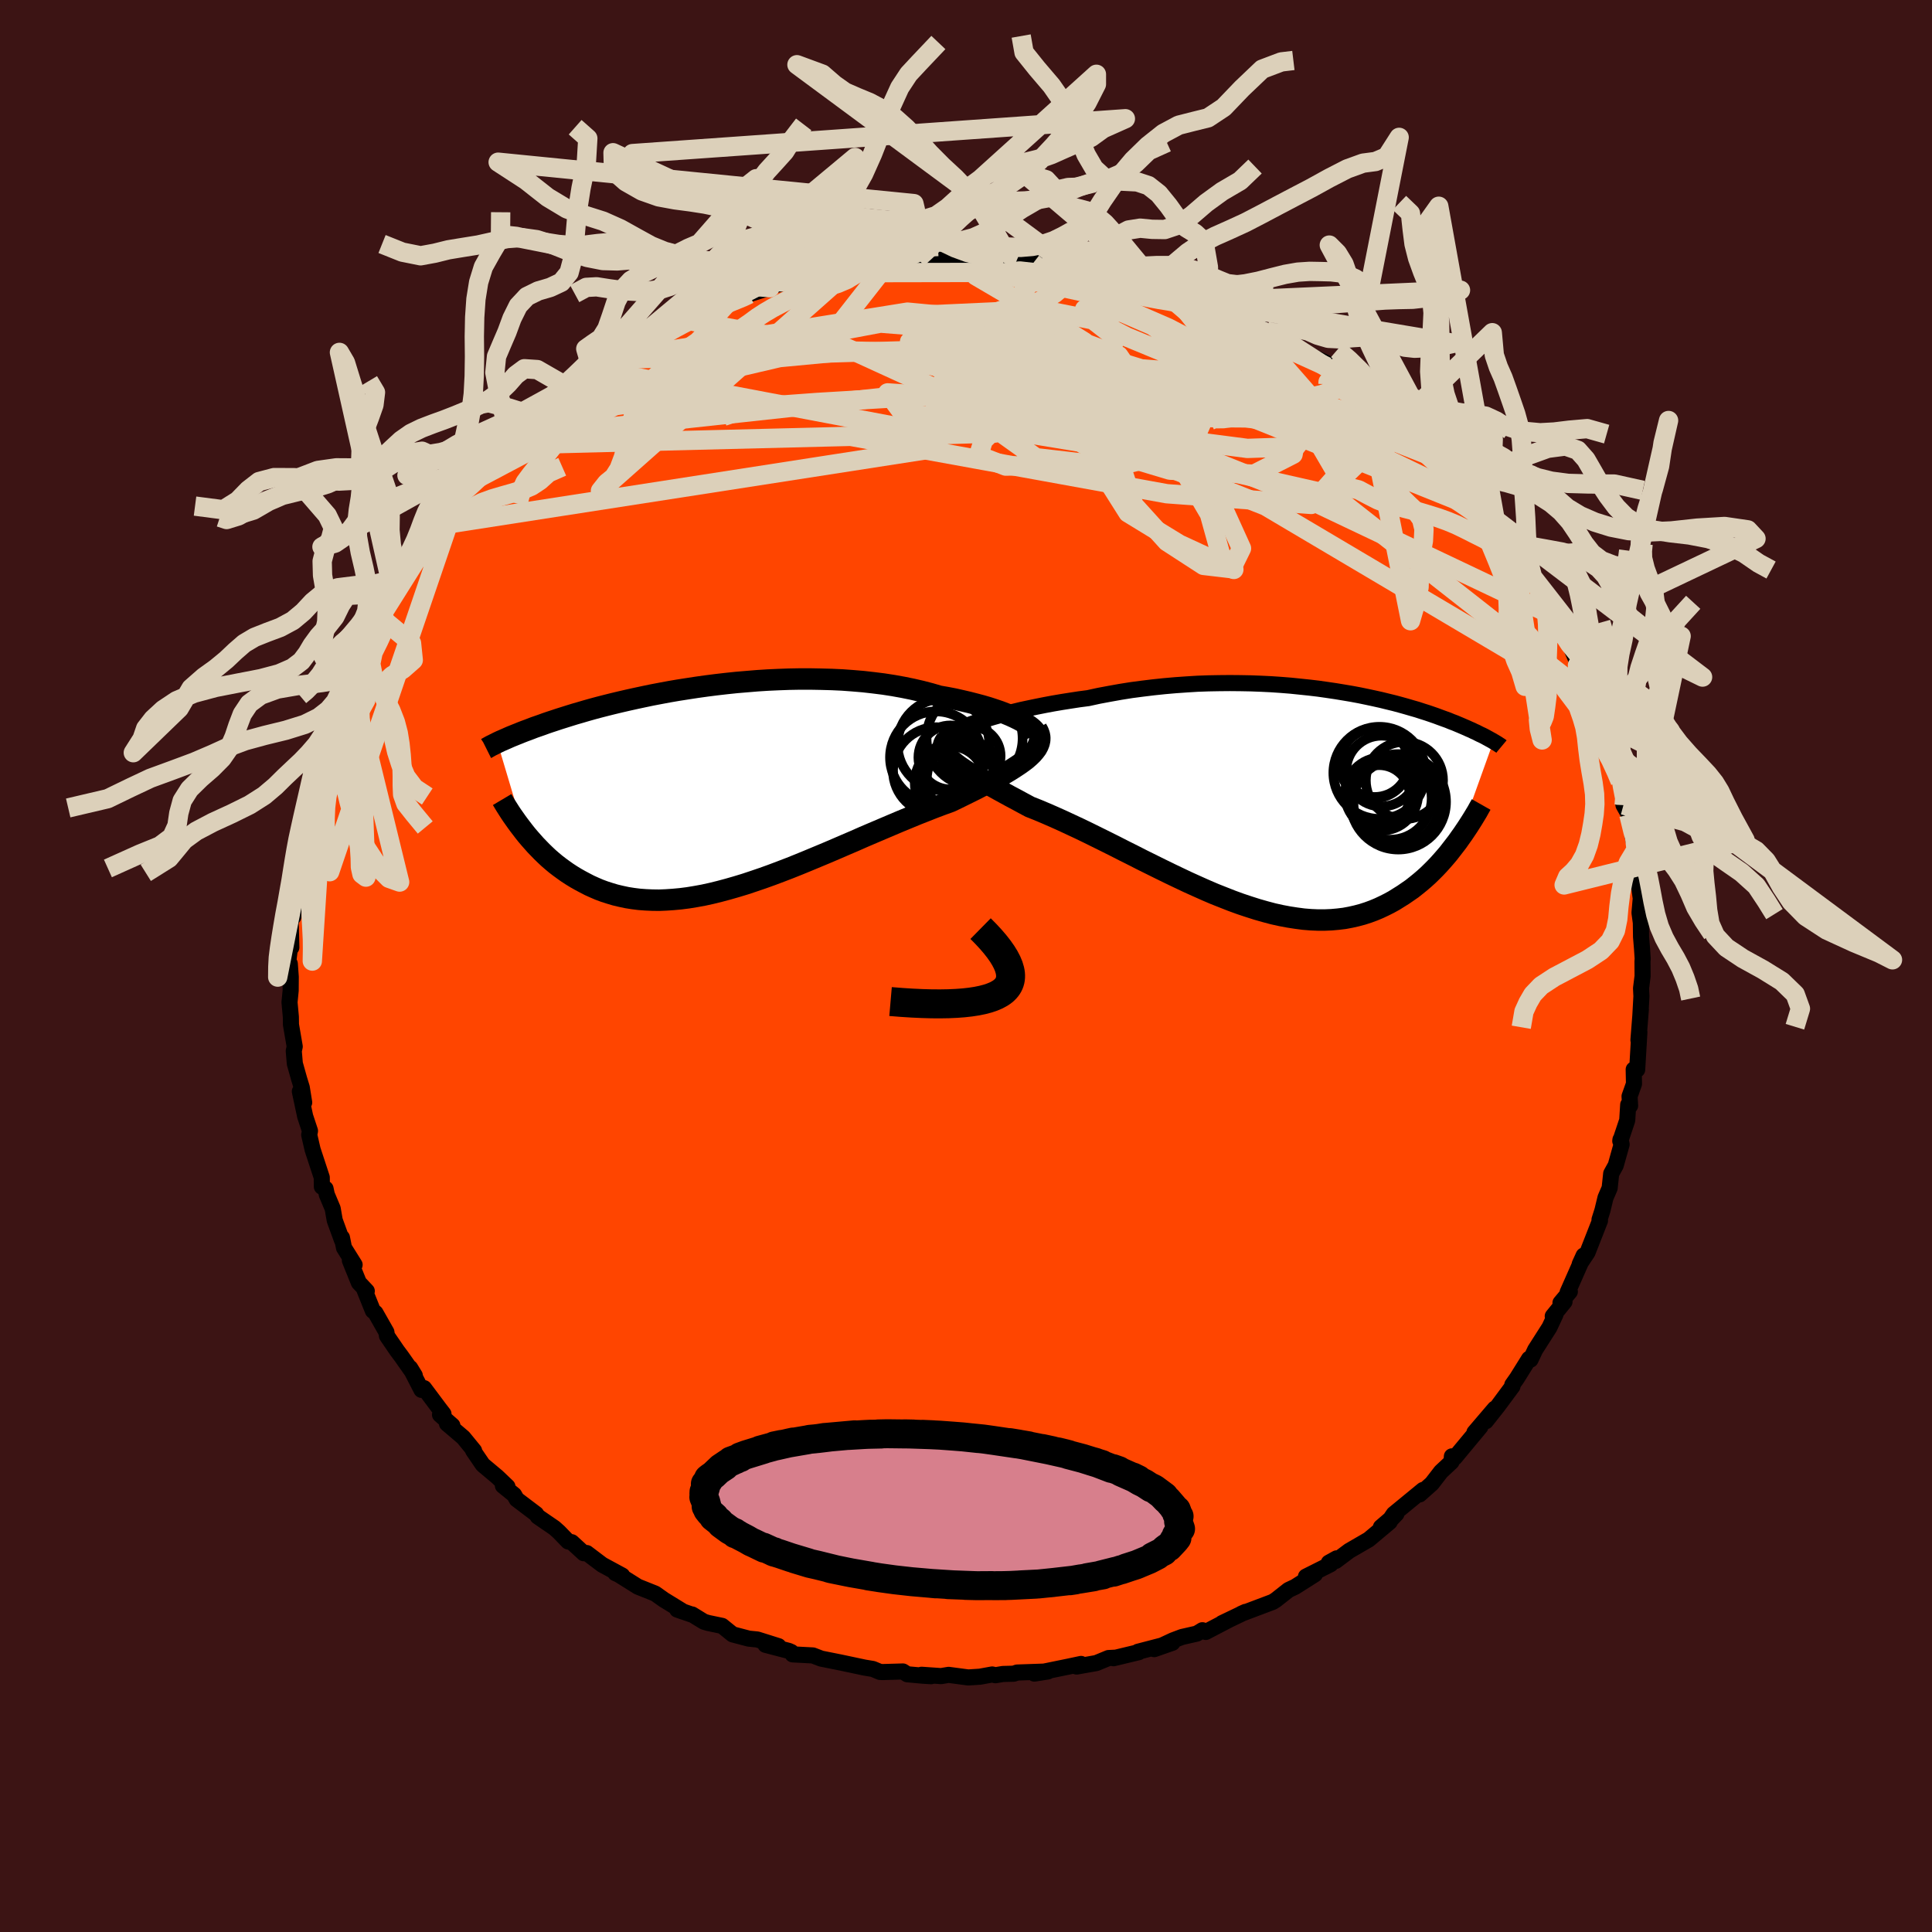 
  <svg viewBox="-100 -100 200 200" xmlns="http://www.w3.org/2000/svg" width="500" height="500" id="face-svg">
    <defs>
      <clipPath id="leftEyeClipPath">
        <polyline points="32.97,-6.73 32.62,-6.95 32.22,-7.17 31.79,-7.38 31.31,-7.6 30.8,-7.81 30.25,-8.02 29.66,-8.22 29.05,-8.42 28.4,-8.61 27.72,-8.79 27.02,-8.97 26.29,-9.14 25.54,-9.31 24.76,-9.46 23.96,-9.6 23.07,-9.86 22.15,-10.1 21.2,-10.32 20.22,-10.52 19.22,-10.7 18.19,-10.86 17.15,-10.99 16.09,-11.11 15.02,-11.2 13.93,-11.28 12.84,-11.33 11.73,-11.36 10.63,-11.38 9.52,-11.38 8.42,-11.36 7.32,-11.32 6.22,-11.27 5.13,-11.2 4.05,-11.11 2.98,-11.02 1.93,-10.91 0.89,-10.79 -0.13,-10.66 -1.13,-10.52 -2.11,-10.37 -3.07,-10.22 -4,-10.06 -4.91,-9.89 -5.8,-9.72 -6.66,-9.54 -7.5,-9.36 -8.31,-9.18 -9.09,-9 -9.84,-8.82 -10.56,-8.64 -11.26,-8.46 -11.93,-8.28 -12.57,-8.1 -13.18,-7.92 -13.77,-7.75 -14.32,-7.58 -14.86,-7.41 -15.37,-7.25 -15.85,-7.09 -16.31,-6.94 -16.75,-6.79 -17.16,-6.64 -17.56,-6.5 -17.94,-6.37 -18.3,-6.23 -18.64,-6.1 -18.97,-5.98 -19.28,-5.86 -19.57,-5.74 -19.85,-5.63 -20.12,-5.52 -20.37,-5.42 -20.6,-5.32 -20.82,-5.22 -21.03,-5.13 -21.23,-5.04 -21.42,-4.96 -21.59,-4.88 -21.76,-4.8 -19,4.44 -18.72,4.79 -18.43,5.13 -18.13,5.47 -17.82,5.82 -17.5,6.15 -17.17,6.49 -16.83,6.82 -16.48,7.15 -16.11,7.47 -15.74,7.78 -15.35,8.08 -14.94,8.38 -14.53,8.67 -14.1,8.95 -13.66,9.22 -13.2,9.48 -12.73,9.73 -12.25,9.98 -11.74,10.21 -11.23,10.43 -10.69,10.63 -10.13,10.81 -9.56,10.98 -8.97,11.12 -8.36,11.25 -7.73,11.35 -7.09,11.43 -6.42,11.48 -5.74,11.51 -5.03,11.52 -4.31,11.49 -3.57,11.44 -2.81,11.37 -2.03,11.27 -1.24,11.14 -0.42,10.99 0.4,10.81 1.25,10.6 2.11,10.37 2.98,10.12 3.87,9.85 4.77,9.55 5.68,9.24 6.6,8.91 7.53,8.56 8.47,8.2 9.42,7.82 10.37,7.43 11.33,7.03 12.29,6.63 13.25,6.22 14.22,5.8 15.18,5.39 16.13,4.97 17.09,4.56 18.03,4.16 18.97,3.76 19.89,3.37 20.81,2.99 21.71,2.62 22.6,2.27 23.46,1.93 24.31,1.61 25.14,1.31 25.85,0.97 26.54,0.63 27.21,0.3 27.87,-0.03 28.5,-0.36 29.11,-0.68 29.7,-0.99 30.26,-1.3 30.79,-1.61 31.29,-1.91 31.76,-2.21 32.2,-2.5 32.61,-2.79 32.98,-3.07 33.31,-3.36" />
      </clipPath>
      <clipPath id="rightEyeClipPath">
        <polyline points="-33.27,-7.96 -32.69,-8.15 -32.07,-8.34 -31.41,-8.54 -30.73,-8.73 -30.01,-8.92 -29.26,-9.1 -28.48,-9.29 -27.68,-9.46 -26.86,-9.63 -26.01,-9.8 -25.15,-9.96 -24.27,-10.11 -23.38,-10.25 -22.47,-10.39 -21.55,-10.51 -20.45,-10.75 -19.33,-10.96 -18.21,-11.16 -17.08,-11.34 -15.94,-11.49 -14.79,-11.63 -13.65,-11.75 -12.5,-11.85 -11.36,-11.93 -10.23,-12 -9.1,-12.04 -7.99,-12.06 -6.88,-12.07 -5.79,-12.06 -4.72,-12.04 -3.66,-12 -2.62,-11.95 -1.59,-11.88 -0.59,-11.8 0.38,-11.7 1.34,-11.6 2.27,-11.49 3.18,-11.36 4.06,-11.23 4.91,-11.09 5.74,-10.95 6.54,-10.8 7.31,-10.64 8.06,-10.48 8.78,-10.32 9.47,-10.15 10.13,-9.99 10.76,-9.82 11.37,-9.65 11.95,-9.48 12.51,-9.32 13.03,-9.15 13.54,-8.99 14.01,-8.83 14.47,-8.67 14.9,-8.51 15.31,-8.36 15.7,-8.22 16.06,-8.07 16.41,-7.94 16.74,-7.8 17.05,-7.67 17.35,-7.54 17.63,-7.42 17.89,-7.3 18.15,-7.19 18.39,-7.07 18.62,-6.97 18.83,-6.86 19.03,-6.76 19.23,-6.67 19.41,-6.58 19.58,-6.49 19.74,-6.4 19.89,-6.32 20.03,-6.24 20.16,-6.17 20.29,-6.1 20.4,-6.03 16.67,4.36 16.37,4.75 16.06,5.15 15.75,5.55 15.42,5.94 15.08,6.33 14.73,6.72 14.37,7.1 14,7.47 13.62,7.84 13.22,8.2 12.81,8.55 12.39,8.89 11.96,9.23 11.51,9.54 11.06,9.85 10.58,10.15 10.1,10.45 9.59,10.73 9.07,10.99 8.54,11.24 7.99,11.47 7.42,11.68 6.83,11.87 6.23,12.03 5.61,12.17 4.97,12.29 4.31,12.37 3.64,12.43 2.94,12.46 2.23,12.46 1.51,12.43 0.76,12.37 0,12.27 -0.78,12.15 -1.58,12 -2.39,11.82 -3.22,11.6 -4.06,11.36 -4.91,11.09 -5.78,10.8 -6.66,10.48 -7.55,10.13 -8.46,9.77 -9.37,9.38 -10.29,8.97 -11.22,8.55 -12.15,8.11 -13.09,7.66 -14.03,7.2 -14.98,6.73 -15.93,6.26 -16.87,5.78 -17.81,5.31 -18.75,4.83 -19.69,4.36 -20.62,3.9 -21.53,3.45 -22.44,3.01 -23.34,2.59 -24.22,2.18 -25.09,1.79 -25.94,1.42 -26.77,1.07 -27.58,0.75 -28.27,0.38 -28.95,0.01 -29.61,-0.34 -30.25,-0.69 -30.87,-1.03 -31.46,-1.36 -32.03,-1.68 -32.58,-2 -33.1,-2.3 -33.59,-2.6 -34.05,-2.88 -34.47,-3.16 -34.87,-3.43 -35.22,-3.69 -35.54,-3.95" />
      </clipPath>
      <filter id="fuzzy">
        <feTurbulence id="turbulence" baseFrequency="0.05" numOctaves="3" type="noise" result="noise" />
        <feDisplacementMap in="SourceGraphic" in2="noise" scale="2" />
      </filter>
      <linearGradient id="rainbowGradient" x1="0%" y1="0%" x2="100%" y2="0%">
        <stop offset="0%" style="stop-color: rgb(80, 68, 68); stop-opacity: 1" />
        <stop offset="50%" style="stop-color: rgb(192, 192, 192); stop-opacity: 1" />
        <stop offset="100%" style="stop-color: rgb(220, 208, 186); stop-opacity: 1" />
      </linearGradient>
    </defs>
    <rect x="-100" y="-100" width="100%" height="100%" fill="rgb(60, 20, 20)" />
    <polyline id="faceContour" points="70.03,-0.47 70.04,1.04 69.88,2.31 69.92,3.14 69.81,5.12 69.86,4.49 69.61,7.67 69.71,6.83 69.48,10.73 69.12,10.71 69.15,12.2 68.69,13.49 68.75,14.46 68.55,14.36 68.45,15.97 67.73,18.12 67.75,17.97 67.87,18.46 67.26,20.64 66.79,21.49 66.63,22.99 66.2,23.99 65.88,25.31 65.58,26.26 65.63,26.36 64.34,29.65 63.53,30.87 63.94,29.97 63.58,30.84 62.28,33.78 62.51,33.71 61.54,34.87 61.96,34.75 60.74,36.25 61.02,36.08 60.4,37.41 58.92,39.73 58.44,40.75 58.29,40.66 57.03,42.68 56.55,43.36 56.57,43.51 55.06,45.55 53.81,47.13 54.74,45.82 52.63,48.29 53.25,47.7 51.33,50.01 50.61,50.88 50.3,50.76 50.26,51.33 49.17,52.35 48.22,53.58 46.96,54.7 47.31,54.24 44.28,56.73 43.65,57.66 44.56,56.71 42.95,58.09 43.86,57.55 41.69,59.37 39.67,60.54 38.27,61.59 38.37,61.32 37.56,61.77 37.74,61.93 35.19,63.21 36.12,62.97 34.07,64.27 33.39,64.59 32.07,65.63 31.75,65.83 28.49,67.06 28.94,66.86 26.5,68.03 27.21,67.69 24.82,68.94 24.47,68.76 23.9,69.11 22.36,69.46 21.43,69.81 19.48,70.72 21.37,70.06 17.8,70.99 17.89,71.03 15.27,71.66 15.52,71.6 14.75,71.64 13.49,72.16 11.45,72.52 11.91,72.25 10.59,72.53 7.07,73.25 8.47,73.03 5.29,73.14 4.94,73.26 3.82,73.29 3.04,73.42 2.71,73.34 1.45,73.57 0.23,73.65 -1.8,73.38 -2.58,73.51 -4.6,73.37 -3.61,73.52 -4.43,73.47 -6.08,73.32 -6.53,73.03 -8.58,73.09 -8.9,73.08 -9.64,72.77 -10.49,72.63 -12.99,72.1 -14.99,71.7 -15.85,71.37 -17.95,71.26 -18.08,71.02 -18.35,70.9 -20.76,70.27 -19.41,70.41 -21.6,69.72 -22.49,69.63 -24.16,69.19 -25.25,68.31 -26.69,68.01 -27.13,67.88 -28.35,67.13 -28.31,67.17 -29.9,66.62 -29.25,66.85 -31.3,65.59 -32.17,64.97 -33.97,64.25 -35.96,63 -36.3,62.85 -35.59,63.1 -37.66,61.98 -39.26,60.77 -39.57,60.79 -40.81,59.65 -41.19,59.57 -42.13,58.6 -42.61,58.17 -44.33,56.99 -44.5,56.73 -46.51,55.21 -46.78,54.74 -47.94,53.8 -47.47,53.89 -48.53,52.88 -50.02,51.63 -51.03,50.15 -50.92,50.18 -52.04,48.81 -53.73,47.37 -53.17,47.57 -54.45,46.45 -54.09,46.37 -54.5,45.84 -56.1,43.7 -56.37,43.88 -57.54,41.61 -57.06,42.39 -58.46,40.4 -58.88,39.84 -59.94,38.29 -60,37.9 -61.13,35.91 -61.4,35.69 -62.29,33.48 -62.03,33.65 -62.85,32.78 -63.78,30.48 -63.29,30.93 -64.39,29.17 -64.6,28.12 -64.6,28.38 -65.35,26.32 -65.56,25.11 -66.17,23.66 -66.3,23.05 -66.68,22.85 -66.69,21.89 -67.64,19 -67.99,17.48 -67.91,17.07 -68.41,15.56 -68.96,12.98 -68.51,14.13 -68.76,12.58 -69.03,11.7 -69.48,10.1 -69.59,8.8 -69.49,8.34 -69.88,6.07 -69.89,5.27 -70.03,3.76 -70.03,3.76 -69.91,2.54 -69.9,1.13 -70,-0.23 -70.15,-0.53 -69.92,-2.42 -69.84,-1.92 -69.91,-4.73 -69.63,-5.09 -69.55,-7.53 -69.52,-7.9 -69.09,-10.24 -69.14,-10.09 -69.22,-11.19 -68.91,-12.13 -68.62,-13.28 -68.33,-15.86 -68.53,-14.98 -67.93,-17.4 -67.66,-19.45 -67.74,-18.84 -67.12,-21.12 -66.96,-21.38 -66.66,-21.83 -66.12,-24.61 -65.77,-24.99 -65.16,-26.45 -65.35,-26.65 -64.62,-28.73 -64.02,-29.78 -63.78,-29.74 -63.8,-30.1 -63.38,-31.74 -62.97,-32.46 -62.44,-33.38 -60.56,-36.42 -60.91,-36.34 -60.48,-36.65 -59.28,-38.57 -59.18,-39.27 -57.78,-41.43 -58.45,-40.61 -57.8,-41.52 -56.17,-44.22 -55.47,-44.2 -54.8,-45.44 -55.49,-44.9 -54.6,-45.61 -53.83,-47.24 -51.94,-48.82 -52.39,-48.77 -50.79,-50.39 -51.2,-50.14 -50.08,-51.67 -48.76,-53.06 -48.75,-52.68 -47.71,-53.94 -46.84,-54.71 -45.28,-55.98 -44.75,-56.7 -44.01,-57.2 -43.04,-58.07 -41.87,-58.65 -41.45,-59.17 -40.8,-59.7 -38.62,-61.35 -38.07,-61.68 -37.38,-62.11 -36.54,-62.79 -35.17,-63.68 -34.23,-63.83 -34.72,-63.76 -33.1,-64.91 -30.7,-65.75 -29.03,-66.88 -30.78,-66.04 -28.65,-66.82 -27.73,-67.53 -28.48,-67.15 -24.55,-68.79 -23.98,-69.04 -22.98,-69.22 -22.44,-69.55 -20.29,-70.22 -22.36,-69.77 -18.85,-70.72 -17.36,-71.03 -17.12,-71.14 -15.82,-71.64 -15.46,-71.53 -13.84,-71.77 -13.51,-72.02 -10.18,-72.51 -11.41,-72.54 -9.99,-72.83 -9.52,-72.72 -8,-72.89 -5.26,-73.11 -6.65,-73.27 -3.85,-73.44 -5,-73.23 -2.2,-73.52 -2.61,-73.43 0.98,-73.47 0.43,-73.33 3.26,-73.27 4.35,-73.35 3.97,-73.32 5.35,-73.28 8.34,-72.92 9.17,-72.69 10.23,-72.8 8.8,-72.78 11.86,-72.54 10.63,-72.68 13.56,-72.09 14.44,-71.93 15.38,-71.56 15.25,-71.84 17.36,-71.18 18.6,-70.77 20.07,-70.16 21.8,-69.88 20.86,-70.24 22.14,-69.88 24.72,-68.78 24.86,-68.76 26.12,-68.11 26.68,-67.96 28.37,-67.28 29.85,-66.78 29.28,-66.7 31.17,-65.67 32.65,-64.98 32.79,-65.07 33.96,-64.24 33.64,-64.35 35.83,-63.08 37.23,-62.47 38.21,-61.41 37.38,-62.03 38.58,-61.43 40.91,-59.81 41.26,-59.35 41.25,-59.06 42.71,-58.37 42.55,-58.41 43.7,-57.18 44.33,-56.62 45.93,-55.27 47.68,-53.67 47.04,-54.6 49.37,-52.04 48.67,-52.58 49.87,-51.78 51.08,-50.35 51.96,-49.26 52.27,-48.74 53.09,-47.87 53.12,-47.79 53.61,-47.1 54.72,-45.43 55.36,-45.12 56.17,-43.61 56.61,-43.01 58.33,-41 58.86,-39.83 58.55,-40.4 60.22,-37.53 60.67,-36.58 60.24,-37.75 61.34,-36.02 61.97,-34.14 62.31,-33.71 63.21,-31.61 63.3,-31.13 64.3,-29.66 64.35,-29.44 65.13,-27.42 64.92,-27.54 65.43,-25.67 65.74,-25.55 66.27,-24.11 66.38,-23.39 66.84,-22.22 67.65,-19.46 67.72,-19.13 68.3,-16.69 68.13,-16.65 68.06,-16.66 68.62,-15.67 68.99,-13.61 69.43,-11.22 69.34,-12 69.29,-9.74 69.19,-11.1 69.52,-9.42 69.85,-6.99 69.72,-5.51 69.86,-4.48 69.88,-3.02 69.98,-1.81 70.05,-0.77 70.03,-0.47 70.04,1.04" fill="rgb(255, 69, 0)" stroke="black" stroke-width="1.667" stroke-linejoin="round" filter="url(#fuzzy)" />
    <g transform="translate(34.2 -17.22)">
      <polyline id="rightCountour" points="-33.27,-7.96 -32.69,-8.15 -32.07,-8.34 -31.41,-8.54 -30.73,-8.73 -30.01,-8.92 -29.26,-9.1 -28.48,-9.29 -27.68,-9.46 -26.86,-9.63 -26.01,-9.8 -25.15,-9.96 -24.27,-10.11 -23.38,-10.25 -22.47,-10.39 -21.55,-10.51 -20.45,-10.75 -19.33,-10.96 -18.21,-11.16 -17.08,-11.34 -15.94,-11.49 -14.79,-11.63 -13.65,-11.75 -12.5,-11.85 -11.36,-11.93 -10.23,-12 -9.1,-12.04 -7.99,-12.06 -6.88,-12.07 -5.79,-12.06 -4.72,-12.04 -3.66,-12 -2.62,-11.95 -1.59,-11.88 -0.59,-11.8 0.38,-11.7 1.34,-11.6 2.27,-11.49 3.18,-11.36 4.06,-11.23 4.91,-11.09 5.74,-10.95 6.54,-10.8 7.31,-10.64 8.06,-10.48 8.78,-10.32 9.47,-10.15 10.13,-9.99 10.76,-9.82 11.37,-9.65 11.95,-9.48 12.51,-9.32 13.03,-9.15 13.54,-8.99 14.01,-8.83 14.47,-8.67 14.9,-8.51 15.31,-8.36 15.7,-8.22 16.06,-8.07 16.41,-7.94 16.74,-7.8 17.05,-7.67 17.35,-7.54 17.63,-7.42 17.89,-7.3 18.15,-7.19 18.39,-7.07 18.62,-6.97 18.83,-6.86 19.03,-6.76 19.23,-6.67 19.41,-6.58 19.58,-6.49 19.74,-6.4 19.89,-6.32 20.03,-6.24 20.16,-6.17 20.29,-6.1 20.4,-6.03 16.67,4.36 16.37,4.75 16.06,5.15 15.75,5.55 15.42,5.94 15.08,6.33 14.73,6.72 14.37,7.1 14,7.47 13.62,7.84 13.22,8.2 12.81,8.55 12.39,8.89 11.96,9.23 11.51,9.54 11.06,9.85 10.58,10.15 10.1,10.45 9.59,10.73 9.07,10.99 8.54,11.24 7.99,11.47 7.42,11.68 6.83,11.87 6.23,12.03 5.61,12.17 4.97,12.29 4.31,12.37 3.64,12.43 2.94,12.46 2.23,12.46 1.51,12.43 0.76,12.37 0,12.27 -0.78,12.15 -1.58,12 -2.39,11.82 -3.22,11.6 -4.06,11.36 -4.91,11.09 -5.78,10.8 -6.66,10.48 -7.55,10.13 -8.46,9.77 -9.37,9.38 -10.29,8.97 -11.22,8.55 -12.15,8.11 -13.09,7.66 -14.03,7.2 -14.98,6.73 -15.93,6.26 -16.87,5.78 -17.81,5.31 -18.75,4.83 -19.69,4.36 -20.62,3.9 -21.53,3.45 -22.44,3.01 -23.34,2.59 -24.22,2.18 -25.09,1.79 -25.94,1.42 -26.77,1.07 -27.58,0.75 -28.27,0.38 -28.95,0.01 -29.61,-0.34 -30.25,-0.69 -30.87,-1.03 -31.46,-1.36 -32.03,-1.68 -32.58,-2 -33.1,-2.3 -33.59,-2.6 -34.05,-2.88 -34.47,-3.16 -34.87,-3.43 -35.22,-3.69 -35.54,-3.95" fill="white" stroke="white" stroke-width="0" stroke-linejoin="round" filter="url(#fuzzy)" />
    </g>
    <g transform="translate(-26.74 -18.33)">
      <polyline id="leftCountour" points="32.97,-6.73 32.62,-6.95 32.22,-7.17 31.79,-7.38 31.31,-7.6 30.8,-7.81 30.25,-8.02 29.66,-8.22 29.05,-8.42 28.4,-8.61 27.72,-8.79 27.02,-8.97 26.29,-9.14 25.54,-9.31 24.76,-9.46 23.96,-9.6 23.07,-9.86 22.15,-10.1 21.2,-10.32 20.22,-10.52 19.22,-10.7 18.19,-10.86 17.15,-10.99 16.09,-11.11 15.02,-11.2 13.93,-11.28 12.84,-11.33 11.73,-11.36 10.63,-11.38 9.52,-11.38 8.42,-11.36 7.32,-11.32 6.22,-11.27 5.13,-11.2 4.05,-11.11 2.98,-11.02 1.93,-10.91 0.89,-10.79 -0.13,-10.66 -1.13,-10.52 -2.11,-10.37 -3.07,-10.22 -4,-10.06 -4.91,-9.89 -5.8,-9.72 -6.66,-9.54 -7.5,-9.36 -8.31,-9.18 -9.09,-9 -9.84,-8.82 -10.56,-8.64 -11.26,-8.46 -11.93,-8.28 -12.57,-8.1 -13.18,-7.92 -13.77,-7.75 -14.32,-7.58 -14.86,-7.41 -15.37,-7.25 -15.85,-7.09 -16.31,-6.94 -16.75,-6.79 -17.16,-6.64 -17.56,-6.5 -17.94,-6.37 -18.3,-6.23 -18.64,-6.1 -18.97,-5.98 -19.28,-5.86 -19.57,-5.74 -19.85,-5.63 -20.12,-5.52 -20.37,-5.42 -20.6,-5.32 -20.82,-5.22 -21.03,-5.13 -21.23,-5.04 -21.42,-4.96 -21.59,-4.88 -21.76,-4.8 -19,4.44 -18.72,4.79 -18.43,5.13 -18.13,5.47 -17.82,5.82 -17.5,6.15 -17.17,6.49 -16.83,6.82 -16.48,7.15 -16.11,7.47 -15.74,7.78 -15.35,8.08 -14.94,8.38 -14.53,8.67 -14.1,8.95 -13.66,9.22 -13.2,9.48 -12.73,9.73 -12.25,9.98 -11.74,10.21 -11.23,10.43 -10.69,10.63 -10.13,10.81 -9.56,10.98 -8.97,11.12 -8.36,11.25 -7.73,11.35 -7.09,11.43 -6.42,11.48 -5.74,11.51 -5.03,11.52 -4.31,11.49 -3.57,11.44 -2.81,11.37 -2.03,11.27 -1.24,11.14 -0.42,10.99 0.4,10.81 1.25,10.6 2.11,10.37 2.98,10.12 3.87,9.85 4.77,9.55 5.68,9.24 6.6,8.91 7.53,8.56 8.47,8.2 9.42,7.82 10.37,7.43 11.33,7.03 12.29,6.63 13.25,6.22 14.22,5.8 15.18,5.39 16.13,4.97 17.09,4.56 18.03,4.16 18.97,3.76 19.89,3.37 20.81,2.99 21.71,2.62 22.6,2.27 23.46,1.93 24.31,1.61 25.14,1.31 25.85,0.97 26.54,0.63 27.21,0.3 27.87,-0.03 28.5,-0.36 29.11,-0.68 29.7,-0.99 30.26,-1.3 30.79,-1.61 31.29,-1.91 31.76,-2.21 32.2,-2.5 32.61,-2.79 32.98,-3.07 33.31,-3.36" fill="white" stroke="white" stroke-width="0" stroke-linejoin="round" filter="url(#fuzzy)" />
    </g>
    <g transform="translate(34.2 -17.22)">
      <polyline id="rightUpper" points="-36.35,-6.36 -36.31,-6.47 -36.2,-6.59 -36.02,-6.73 -35.79,-6.89 -35.49,-7.05 -35.15,-7.22 -34.75,-7.4 -34.3,-7.58 -33.8,-7.77 -33.27,-7.96 -32.69,-8.15 -32.07,-8.34 -31.41,-8.54 -30.73,-8.73 -30.01,-8.92 -29.26,-9.1 -28.48,-9.29 -27.68,-9.46 -26.86,-9.63 -26.01,-9.8 -25.15,-9.96 -24.27,-10.11 -23.38,-10.25 -22.47,-10.39 -21.55,-10.51 -20.45,-10.75 -19.33,-10.96 -18.21,-11.16 -17.08,-11.34 -15.94,-11.49 -14.79,-11.63 -13.65,-11.75 -12.5,-11.85 -11.36,-11.93 -10.23,-12 -9.1,-12.04 -7.99,-12.06 -6.88,-12.07 -5.79,-12.06 -4.72,-12.04 -3.66,-12 -2.62,-11.95 -1.59,-11.88 -0.59,-11.8 0.38,-11.7 1.34,-11.6 2.27,-11.49 3.18,-11.36 4.06,-11.23 4.91,-11.09 5.74,-10.95 6.54,-10.8 7.31,-10.64 8.06,-10.48 8.78,-10.32 9.47,-10.15 10.13,-9.99 10.76,-9.82 11.37,-9.65 11.95,-9.48 12.51,-9.32 13.03,-9.15 13.54,-8.99 14.01,-8.83 14.47,-8.67 14.9,-8.51 15.31,-8.36 15.7,-8.22 16.06,-8.07 16.41,-7.94 16.74,-7.8 17.05,-7.67 17.35,-7.54 17.63,-7.42 17.89,-7.3 18.15,-7.19 18.39,-7.07 18.62,-6.97 18.83,-6.86 19.03,-6.76 19.23,-6.67 19.41,-6.58 19.58,-6.49 19.74,-6.4 19.89,-6.32 20.03,-6.24 20.16,-6.17 20.29,-6.1 20.4,-6.03 20.51,-5.97 20.62,-5.9 20.71,-5.85 20.8,-5.79 20.89,-5.74 20.96,-5.68 21.04,-5.64 21.11,-5.59 21.17,-5.55 21.23,-5.5" fill="none" stroke="black" stroke-width="1.667" stroke-linejoin="round" filter="url(#fuzzy)" />
      <polyline id="rightLower" points="-36.21,-6.24 -36.38,-6.01 -36.49,-5.79 -36.55,-5.57 -36.55,-5.35 -36.5,-5.12 -36.4,-4.9 -36.25,-4.67 -36.06,-4.43 -35.82,-4.19 -35.54,-3.95 -35.22,-3.69 -34.87,-3.43 -34.47,-3.16 -34.05,-2.88 -33.59,-2.6 -33.1,-2.3 -32.58,-2 -32.03,-1.68 -31.46,-1.36 -30.87,-1.03 -30.25,-0.69 -29.61,-0.34 -28.95,0.01 -28.27,0.38 -27.58,0.75 -26.77,1.07 -25.94,1.42 -25.09,1.79 -24.22,2.18 -23.34,2.59 -22.44,3.01 -21.53,3.45 -20.62,3.9 -19.69,4.36 -18.75,4.83 -17.81,5.31 -16.87,5.78 -15.93,6.26 -14.98,6.73 -14.03,7.2 -13.09,7.66 -12.15,8.11 -11.22,8.55 -10.29,8.97 -9.37,9.38 -8.46,9.77 -7.55,10.13 -6.66,10.48 -5.78,10.8 -4.91,11.09 -4.06,11.36 -3.22,11.6 -2.39,11.82 -1.58,12 -0.78,12.15 0,12.27 0.76,12.37 1.51,12.43 2.23,12.46 2.94,12.46 3.64,12.43 4.31,12.37 4.97,12.29 5.61,12.17 6.23,12.03 6.83,11.87 7.42,11.68 7.99,11.47 8.54,11.24 9.07,10.99 9.59,10.73 10.1,10.45 10.58,10.15 11.06,9.85 11.51,9.54 11.96,9.23 12.39,8.89 12.81,8.55 13.22,8.2 13.62,7.84 14,7.47 14.37,7.1 14.73,6.72 15.08,6.33 15.42,5.94 15.75,5.55 16.06,5.15 16.37,4.75 16.67,4.36 16.95,3.96 17.23,3.57 17.5,3.17 17.76,2.78 18.01,2.39 18.25,2.01 18.48,1.63 18.71,1.25 18.92,0.87 19.13,0.5" fill="none" stroke="black" stroke-width="2.222" stroke-linejoin="round" filter="url(#fuzzy)" />
      <circle r="3.174" cx="8.571" cy="-0.4" stroke="black" fill="none" stroke-width="1.0" filter="url(#fuzzy)" clip-path="url(#rightEyeClipPath)" /><circle r="4.452" cx="10.356" cy="0.31" stroke="black" fill="none" stroke-width="1.0" filter="url(#fuzzy)" clip-path="url(#rightEyeClipPath)" /><circle r="4.938" cx="10.551" cy="0.225" stroke="black" fill="none" stroke-width="1.0" filter="url(#fuzzy)" clip-path="url(#rightEyeClipPath)" /><circle r="4.766" cx="8.596" cy="-2.775" stroke="black" fill="none" stroke-width="1.0" filter="url(#fuzzy)" clip-path="url(#rightEyeClipPath)" /><circle r="3.54" cx="8.106" cy="-3.815" stroke="black" fill="none" stroke-width="1.0" filter="url(#fuzzy)" clip-path="url(#rightEyeClipPath)" /><circle r="3.614" cx="8.056" cy="-3.765" stroke="black" fill="none" stroke-width="1.0" filter="url(#fuzzy)" clip-path="url(#rightEyeClipPath)" /><circle r="3.996" cx="11.186" cy="-1.99" stroke="black" fill="none" stroke-width="1.0" filter="url(#fuzzy)" clip-path="url(#rightEyeClipPath)" /><circle r="3.786" cx="8.821" cy="-0.585" stroke="black" fill="none" stroke-width="1.0" filter="url(#fuzzy)" clip-path="url(#rightEyeClipPath)" /><circle r="4.302" cx="9.706" cy="-0.155" stroke="black" fill="none" stroke-width="1.0" filter="url(#fuzzy)" clip-path="url(#rightEyeClipPath)" /><circle r="3.666" cx="8.821" cy="-2.96" stroke="black" fill="none" stroke-width="1.0" filter="url(#fuzzy)" clip-path="url(#rightEyeClipPath)" />
      </g>
    <g transform="translate(-26.74 -18.33)">
      <polyline id="leftUpper" points="33.77,-4.93 33.95,-5.06 34.06,-5.2 34.11,-5.36 34.1,-5.53 34.04,-5.72 33.93,-5.91 33.76,-6.11 33.55,-6.31 33.28,-6.52 32.97,-6.73 32.62,-6.95 32.22,-7.17 31.79,-7.38 31.31,-7.6 30.8,-7.81 30.25,-8.02 29.66,-8.22 29.05,-8.42 28.4,-8.61 27.72,-8.79 27.02,-8.97 26.29,-9.14 25.54,-9.31 24.76,-9.46 23.96,-9.6 23.07,-9.86 22.15,-10.1 21.2,-10.32 20.22,-10.52 19.22,-10.7 18.19,-10.86 17.15,-10.99 16.09,-11.11 15.02,-11.2 13.93,-11.28 12.84,-11.33 11.73,-11.36 10.63,-11.38 9.52,-11.38 8.42,-11.36 7.32,-11.32 6.22,-11.27 5.13,-11.2 4.05,-11.11 2.98,-11.02 1.93,-10.91 0.89,-10.79 -0.13,-10.66 -1.13,-10.52 -2.11,-10.37 -3.07,-10.22 -4,-10.06 -4.91,-9.89 -5.8,-9.72 -6.66,-9.54 -7.5,-9.36 -8.31,-9.18 -9.09,-9 -9.84,-8.82 -10.56,-8.64 -11.26,-8.46 -11.93,-8.28 -12.57,-8.1 -13.18,-7.92 -13.77,-7.75 -14.32,-7.58 -14.86,-7.41 -15.37,-7.25 -15.85,-7.09 -16.31,-6.94 -16.75,-6.79 -17.16,-6.64 -17.56,-6.5 -17.94,-6.37 -18.3,-6.23 -18.64,-6.1 -18.97,-5.98 -19.28,-5.86 -19.57,-5.74 -19.85,-5.63 -20.12,-5.52 -20.37,-5.42 -20.6,-5.32 -20.82,-5.22 -21.03,-5.13 -21.23,-5.04 -21.42,-4.96 -21.59,-4.88 -21.76,-4.8 -21.91,-4.72 -22.06,-4.65 -22.19,-4.58 -22.32,-4.52 -22.44,-4.46 -22.55,-4.4 -22.65,-4.34 -22.75,-4.29 -22.84,-4.23 -22.92,-4.19" fill="none" stroke="black" stroke-width="2.222" stroke-linejoin="round" filter="url(#fuzzy)" />
      <polyline id="leftLower" points="34.05,-6.23 34.22,-5.92 34.33,-5.62 34.38,-5.33 34.37,-5.04 34.31,-4.76 34.2,-4.48 34.05,-4.2 33.84,-3.92 33.6,-3.64 33.31,-3.36 32.98,-3.07 32.61,-2.79 32.2,-2.5 31.76,-2.21 31.29,-1.91 30.79,-1.61 30.26,-1.3 29.7,-0.99 29.11,-0.68 28.5,-0.36 27.87,-0.03 27.21,0.3 26.54,0.63 25.85,0.97 25.14,1.31 24.31,1.61 23.46,1.93 22.6,2.27 21.71,2.62 20.81,2.99 19.89,3.37 18.97,3.76 18.03,4.16 17.09,4.56 16.13,4.97 15.18,5.39 14.22,5.8 13.25,6.22 12.29,6.63 11.33,7.03 10.37,7.43 9.42,7.82 8.47,8.2 7.53,8.56 6.6,8.91 5.68,9.24 4.77,9.55 3.87,9.85 2.98,10.12 2.11,10.37 1.25,10.6 0.4,10.81 -0.42,10.99 -1.24,11.14 -2.03,11.27 -2.81,11.37 -3.57,11.44 -4.31,11.49 -5.03,11.52 -5.74,11.51 -6.42,11.48 -7.09,11.43 -7.73,11.35 -8.36,11.25 -8.97,11.12 -9.56,10.98 -10.13,10.81 -10.69,10.63 -11.23,10.43 -11.74,10.21 -12.25,9.98 -12.73,9.73 -13.2,9.48 -13.66,9.22 -14.1,8.95 -14.53,8.67 -14.94,8.38 -15.35,8.08 -15.74,7.78 -16.11,7.47 -16.48,7.15 -16.83,6.82 -17.17,6.49 -17.5,6.15 -17.82,5.82 -18.13,5.47 -18.43,5.13 -18.72,4.79 -19,4.44 -19.26,4.1 -19.52,3.76 -19.77,3.42 -20.01,3.08 -20.25,2.74 -20.47,2.41 -20.68,2.08 -20.89,1.75 -21.09,1.42 -21.28,1.1" fill="none" stroke="black" stroke-width="2.222" stroke-linejoin="round" filter="url(#fuzzy)" />
      <circle r="3.036" cx="27.284" cy="-3.413" stroke="black" fill="none" stroke-width="1.0" filter="url(#fuzzy)" clip-path="url(#leftEyeClipPath)" /><circle r="4.226" cx="26.244" cy="-0.838" stroke="black" fill="none" stroke-width="1.0" filter="url(#fuzzy)" clip-path="url(#leftEyeClipPath)" /><circle r="3.544" cx="25.104" cy="-0.878" stroke="black" fill="none" stroke-width="1.0" filter="url(#fuzzy)" clip-path="url(#leftEyeClipPath)" /><circle r="3.996" cx="26.679" cy="-1.023" stroke="black" fill="none" stroke-width="1.0" filter="url(#fuzzy)" clip-path="url(#leftEyeClipPath)" /><circle r="4.494" cx="23.679" cy="-1.898" stroke="black" fill="none" stroke-width="1.0" filter="url(#fuzzy)" clip-path="url(#leftEyeClipPath)" /><circle r="3.31" cx="25.124" cy="-3.263" stroke="black" fill="none" stroke-width="1.0" filter="url(#fuzzy)" clip-path="url(#leftEyeClipPath)" /><circle r="4.764" cx="23.639" cy="-3.263" stroke="black" fill="none" stroke-width="1.0" filter="url(#fuzzy)" clip-path="url(#leftEyeClipPath)" /><circle r="4.174" cx="25.609" cy="-0.633" stroke="black" fill="none" stroke-width="1.0" filter="url(#fuzzy)" clip-path="url(#leftEyeClipPath)" /><circle r="4.754" cx="24.409" cy="-4.603" stroke="black" fill="none" stroke-width="1.0" filter="url(#fuzzy)" clip-path="url(#leftEyeClipPath)" /><circle r="4.972" cx="27.629" cy="-5.233" stroke="black" fill="none" stroke-width="1.0" filter="url(#fuzzy)" clip-path="url(#leftEyeClipPath)" />
    </g>
    <g id="hairs">
      <polyline points="-38.07,-61.68 -2.77,-55 3.01,-55.17 9.79,-58.52 14.69,-62.22 15.44,-65.09 13.15,-66.88 9.12,-67.68 3.91,-67.76 -1.57,-67.51 -5.43,-67.34 -5.89,-67.28 -2.85,-66.23 1.13,-62.04 -3.23,-53.58 -54.6,-45.61" fill="none" stroke="rgb(220, 208, 186)" stroke-width="2" stroke-linejoin="round" filter="url(#fuzzy)" /><polyline points="-51.2,-50.14 -26.48,-63.22 -8.86,-66.55 3.41,-65.57 9.92,-64.25 11.4,-63.82 10.07,-63.95 8.45,-64.08 8.2,-63.99 9.62,-63.79 11.68,-63.7 12.82,-63.75 11.95,-63.63 9.33,-62.78 6.84,-60.76 7.16,-57.58 12.19,-54 21.1,-51.33 29.81,-50.91 33.86,-52.97 34.3,-55.45 40.4,-53.99 53.09,-47.87" fill="none" stroke="rgb(220, 208, 186)" stroke-width="2" stroke-linejoin="round" filter="url(#fuzzy)" /><polyline points="53.61,-47.1 15.52,-62.43 6.03,-65.95 10.51,-65.15 15.81,-63.18 16.87,-61.63 14.52,-61.34 11.59,-62.44 10.04,-64.41 9.93,-66.35 9.83,-67.43 8.03,-67.16 3.84,-65.44 -1.32,-62.5 -3.3,-58.95 3.05,-55.65 18.93,-53.06 37.93,-48.76 65.13,-27.42" fill="none" stroke="rgb(220, 208, 186)" stroke-width="2" stroke-linejoin="round" filter="url(#fuzzy)" /><polyline points="20.86,-70.24 27.5,-61.92 21.23,-54.73 11.25,-51.87 4.11,-51.75 1.3,-52.84 1.8,-54.42 3.8,-56.35 5.87,-58.42 7.16,-60.19 7.11,-61.06 5.57,-60.55 3.48,-58.54 3.22,-55.49 7.24,-52.62 15.38,-51.68 23.25,-53.6 24.69,-56.89 14.56,-58.78 -29.03,-66.88" fill="none" stroke="rgb(220, 208, 186)" stroke-width="2" stroke-linejoin="round" filter="url(#fuzzy)" /><polyline points="-36.54,-62.79 4.59,-64.02 24.05,-60.82 32.36,-57.51 35.25,-55.09 34.13,-53.75 29.13,-53.58 21.27,-54.6 13,-56.49 6.96,-58.6 4.4,-60.36 4.57,-61.54 5.37,-62.36 4.68,-63.15 1.63,-64.02 -2.75,-64.74 -5.84,-64.63 -4.23,-62.61 6.22,-57.44 31.01,-47.62 64.92,-27.54" fill="none" stroke="rgb(220, 208, 186)" stroke-width="2" stroke-linejoin="round" filter="url(#fuzzy)" /><polyline points="-36.54,-62.79 -6.06,-67.69 4.19,-66.72 11.28,-63.93 18.14,-61.82 22.43,-61.49 23.35,-62.66 21.91,-64.51 19.29,-66.3 16.27,-67.61 13.6,-68.22 12.28,-67.98 13.23,-66.88 16.64,-65.12 21.73,-63.02 27.19,-60.8 32.07,-58.26 36.07,-54.92 38.45,-50.85 35.74,-47.78 20.78,-48.89 -11.94,-54.83 -47.71,-53.94" fill="none" stroke="rgb(220, 208, 186)" stroke-width="2" stroke-linejoin="round" filter="url(#fuzzy)" /><polyline points="37.38,-62.03 32.5,-64.24 27.33,-65.43 24.55,-63.61 21.27,-60.1 17.64,-56.1 15.99,-51.94 17.38,-47.71 20.8,-43.93 24.59,-41.47 27.49,-41.13 28.52,-43.23 26.62,-47.42 21.14,-52.69 12.92,-57.56 4.72,-60.51 0.01,-60.71 0.2,-58.9 1.86,-57.53 -2.45,-59.46 -14.28,-64.87 -8,-72.89" fill="none" stroke="rgb(220, 208, 186)" stroke-width="2" stroke-linejoin="round" filter="url(#fuzzy)" /><polyline points="48.67,-52.58 29.35,-60.2 18.85,-60.11 1.97,-59.37 -15.39,-58.34 -27.78,-57.43 -33.66,-57.22 -34.06,-58.02 -30.89,-59.62 -25.7,-61.49 -19.32,-62.98 -12,-63.67 -4.1,-63.45 3.57,-62.44 10,-60.91 14.35,-59.17 15.74,-57.77 12.56,-57.48 3.42,-58.54 -8.11,-59.33 -6.39,-57 44.33,-56.62" fill="none" stroke="rgb(220, 208, 186)" stroke-width="2" stroke-linejoin="round" filter="url(#fuzzy)" /><polyline points="20.86,-70.24 5.56,-71.95 1.03,-71.44 5.43,-68.86 12.24,-64.62 15.69,-59.7 15.16,-54.99 14.35,-50.74 16.77,-46.91 22.09,-43.66 26.68,-41.54 27.73,-41.05 26.36,-42.6 25.2,-46.78 21.1,-53.74 1.58,-59.97 -46.84,-54.71" fill="none" stroke="rgb(220, 208, 186)" stroke-width="2" stroke-linejoin="round" filter="url(#fuzzy)" /><polyline points="28.37,-67.28 38.85,-55.27 25.59,-57.27 10.68,-61.63 1.84,-64.46 -2.18,-65.28 -3.23,-64.88 -1.41,-64.13 3.43,-63.4 10.47,-62.44 17.76,-60.75 22.45,-58.25 21.26,-55.56 11.69,-54.27 -3.17,-58.09 8.34,-72.92" fill="none" stroke="rgb(220, 208, 186)" stroke-width="2" stroke-linejoin="round" filter="url(#fuzzy)" /><polyline points="-13.84,-71.77 2.79,-71.8 12.66,-69.66 20.96,-66.04 26.51,-63.14 27.58,-61.98 24.35,-61.84 18.23,-61.4 11.15,-59.99 5.35,-58.03 2.62,-56.65 2.91,-56.9 4.44,-58.59 6.72,-59.61 14.37,-56.74 35.44,-48.32 61.34,-36.02" fill="none" stroke="rgb(220, 208, 186)" stroke-width="2" stroke-linejoin="round" filter="url(#fuzzy)" /><polyline points="69.34,-12 69.34,-12.26 69.21,-13.47 69.15,-14.78 69.28,-15.93 69.6,-16.99 69.99,-18.08 70.29,-19.28 70.43,-20.6 70.44,-21.99 70.43,-23.42 70.55,-24.85 70.87,-26.26 71.38,-27.65 72,-29.03 72.6,-30.38 73.07,-31.71 73.42,-33.03 74.03,-34.15 69.34,-12 68.55,-10.68 68.29,-9.88 68.02,-8.81 67.76,-7.5 67.59,-6.15 67.47,-4.85 67.23,-3.67 66.69,-2.58 65.73,-1.58 64.32,-0.65 62.61,0.25 60.9,1.15 59.53,2.05 58.68,2.94 58.18,3.8 57.76,4.72 57.48,6.34" fill="none" stroke="rgb(220, 208, 186)" stroke-width="2" stroke-linejoin="round" filter="url(#fuzzy)" /><polyline points="-5,-73.23 -3.17,-74.92 -1.76,-75.1 -0.39,-75.06 0.93,-74.95 2.17,-74.76 3.34,-74.56 4.49,-74.42 5.66,-74.39 6.86,-74.49 8.02,-74.72 9.08,-75.08 10,-75.53 10.83,-75.99 11.7,-76.33 12.71,-76.41 13.99,-76.29 15.32,-76.33" fill="none" stroke="rgb(220, 208, 186)" stroke-width="2" stroke-linejoin="round" filter="url(#fuzzy)" /><polyline points="-5,-73.23 -4.96,-74.16 -5.64,-74.26 -6.62,-74.6 -7.78,-75.4 -8.98,-76.29 -10.08,-76.83 -11.04,-76.82 -11.95,-76.42 -12.91,-75.99 -13.98,-75.83 -15.16,-76.11 -16.38,-76.76 -17.56,-77.59 -18.69,-78.39 -19.82,-79.07 -21.25,-79.74" fill="none" stroke="rgb(220, 208, 186)" stroke-width="2" stroke-linejoin="round" filter="url(#fuzzy)" /><polyline points="-3.85,-73.44 -3.88,-74.13 -3,-76.13 -1.79,-77.86 -0.45,-78.82 0.92,-79.19 2.26,-79.25 3.56,-79.21 4.83,-79.16 6.09,-79.2 7.35,-79.32 8.55,-79.54 9.65,-79.85 10.68,-80.23 11.66,-80.63 12.68,-80.99 13.8,-81.27 15.01,-81.57 16.28,-82.12 17.56,-83.1 18.89,-84.39 20.79,-85.25" fill="none" stroke="rgb(220, 208, 186)" stroke-width="2" stroke-linejoin="round" filter="url(#fuzzy)" /><polyline points="-6.65,-73.27 -5.11,-75.29 -4.11,-75.2 -3.04,-74.98 -1.84,-74.92 -0.55,-75.04 0.77,-75.39 2.06,-75.97 3.31,-76.73 4.54,-77.57 5.82,-78.41 7.18,-79.2 8.53,-79.9 9.71,-80.39 10.58,-80.59 11.35,-80.61 13.25,-81.07" fill="none" stroke="rgb(220, 208, 186)" stroke-width="2" stroke-linejoin="round" filter="url(#fuzzy)" /><polyline points="-27.08,-63.84 -24.65,-65.18 -23.3,-65.93 -22.38,-66.56 -21.61,-67.13 -20.84,-67.63 -20.01,-68.12 -19.1,-68.6 -18.15,-69.09 -17.19,-69.54 -16.23,-69.9 -15.28,-70.16 -14.3,-70.37 -13.31,-70.65 -12.34,-71.06 -11.46,-71.6 -10.68,-72.14 -9.96,-72.54 -9.14,-72.74 -8,-72.89 13.5,-92.31 13.5,-91.28 12.53,-89.37 11.53,-87.83 10.4,-86.44 9.06,-84.91 7.59,-83.34 6.12,-82.01 4.72,-81.04 3.39,-80.31 2.08,-79.56 0.76,-78.61 -0.55,-77.45 -1.81,-76.25 -2.98,-75.21 -4.01,-74.43 -4.93,-73.9 -5.79,-73.52 -6.73,-73.2 -7.96,-72.93 -9.52,-72.72 -9.52,-72.72 -10.15,-72.85 -10.86,-72.87 -11.74,-72.92 -12.82,-73.13 -14,-73.52 -15.22,-74.04 -16.46,-74.68 -17.75,-75.43 -19.11,-76.23 -20.49,-76.98 -21.84,-77.58 -23.14,-78 -24.4,-78.31 -25.68,-78.59 -27.04,-78.87 -28.52,-79.1 -30.12,-79.31 -31.81,-79.62 -33.54,-80.23 -35.21,-81.18 -36.49,-82.31 -36.54,-84.19 -11.41,-72.54 -10.36,-73.46 -9.37,-74.88 -8.3,-76.32 -7.26,-77.26 -6.25,-77.52 -5.25,-77.38 -4.21,-77.32 -3.09,-77.67 -1.89,-78.51 -0.6,-79.68 0.73,-80.9 2.07,-81.89 3.41,-82.55 4.75,-82.92 6.11,-83.18 7.48,-83.52 8.84,-84 10.07,-84.55 11.12,-85.01 12.02,-85.35 12.95,-85.78 14.19,-86.68 16.5,-87.71 -34.53,-84.1 -33.01,-82.06 -30.69,-80.96 -28.7,-80.32 -27.12,-79.86 -25.78,-79.46 -24.56,-79.13 -23.37,-78.91 -22.12,-78.72 -20.79,-78.33 -19.38,-77.48 -17.93,-76.11 -16.53,-74.55 -15.23,-73.38 -14,-72.87 -12.55,-72.72 -10.18,-72.51" fill="none" stroke="rgb(220, 208, 186)" stroke-width="2" stroke-linejoin="round" filter="url(#fuzzy)" /><polyline points="3.55,-79.79 1.52,-78.78 0.07,-78.08 -1.28,-77.52 -2.52,-77.05 -3.61,-76.69 -4.59,-76.42 -5.51,-76.17 -6.45,-75.84 -7.42,-75.37 -8.42,-74.83 -9.39,-74.3 -10.3,-73.87 -11.16,-73.51 -12.05,-73.11 -13.07,-72.57 -14.21,-71.97 -15.46,-71.53 -17.36,-71.03 -19.98,-73.58 -22,-75.42 -22.94,-75.16 -23.56,-74.12 -24.34,-73.25 -25.47,-72.91 -26.86,-73.01 -28.36,-73.29 -29.81,-73.61 -31.2,-73.98 -32.6,-74.55 -34.11,-75.38 -35.78,-76.31 -37.57,-77.11 -39.43,-77.7 -41.32,-78.38 -43.3,-79.57 -45.54,-81.33 -48.43,-83.21 -5.39,-78.92 -5.24,-78.28 -5.91,-77.89 -6.81,-77.4 -7.83,-76.84 -8.89,-76.3 -9.88,-75.83 -10.79,-75.39 -11.65,-74.86 -12.53,-74.2 -13.45,-73.43 -14.4,-72.69 -15.31,-72.07 -16.14,-71.62 -16.87,-71.28 -17.36,-71.03" fill="none" stroke="rgb(220, 208, 186)" stroke-width="2" stroke-linejoin="round" filter="url(#fuzzy)" /><polyline points="-17.36,-71.03 -19.09,-70.82 -20.54,-70.9 -21.67,-71.23 -22.75,-71.64 -23.9,-71.99 -25.14,-72.15 -26.41,-72.07 -27.64,-71.75 -28.75,-71.28 -29.75,-70.77 -30.67,-70.35 -31.63,-70.05 -32.72,-69.88 -34.01,-69.83 -35.48,-69.91 -36.96,-70.11 -38.24,-70.31 -39.31,-70.25 -40.51,-69.6" fill="none" stroke="rgb(220, 208, 186)" stroke-width="2" stroke-linejoin="round" filter="url(#fuzzy)" /><polyline points="68.99,-13.61 70.05,-15.47 70.16,-16.49 70.46,-17.37 70.87,-18.39 71.15,-19.6 71.24,-20.95 71.26,-22.41 71.38,-23.91 71.61,-25.37 71.83,-26.73 71.89,-27.94 71.74,-29.01 71.5,-30.05 71.46,-31.19 71.81,-32.55 72.57,-34.13 73.65,-35.87 75.28,-37.65" fill="none" stroke="rgb(220, 208, 186)" stroke-width="2" stroke-linejoin="round" filter="url(#fuzzy)" /><polyline points="-2.86,-95.6 -4.86,-93.49 -5.94,-92.33 -6.86,-90.93 -7.79,-88.89 -8.74,-86.46 -9.68,-84.06 -10.6,-82 -11.49,-80.42 -12.39,-79.23 -13.31,-78.22 -14.23,-77.2 -15.13,-76.11 -16.02,-75.12 -16.96,-74.49 -18.03,-74.35 -19.25,-74.46 -20.47,-74.06 -21.16,-72.23 -20.29,-70.22 -47.62,-75.64 -46.56,-75.53 -45.15,-75.2 -43.66,-74.93 -42.21,-74.7 -40.82,-74.58 -39.47,-74.62 -38.11,-74.79 -36.71,-74.91 -35.27,-74.75 -33.81,-74.23 -32.34,-73.47 -30.89,-72.72 -29.46,-72.17 -27.99,-71.79 -26.41,-71.39 -24.81,-70.9 -23.37,-70.5 -22.06,-70.36 -20.29,-70.22" fill="none" stroke="rgb(220, 208, 186)" stroke-width="2" stroke-linejoin="round" filter="url(#fuzzy)" /><polyline points="-42.63,-57.52 -41.77,-58.12 -40.97,-58.77 -40.07,-59.5 -39.13,-60.24 -38.2,-60.95 -37.32,-61.61 -36.46,-62.21 -35.61,-62.77 -34.75,-63.31 -33.86,-63.85 -32.92,-64.41 -31.97,-64.97 -31.03,-65.51 -30.14,-66.01 -29.3,-66.46 -28.45,-66.9 -27.53,-67.36 -26.46,-67.84 -25.27,-68.35 -24.08,-68.84 -23.1,-69.24 -22.44,-69.55" fill="none" stroke="rgb(220, 208, 186)" stroke-width="2" stroke-linejoin="round" filter="url(#fuzzy)" /><polyline points="-24.55,-68.79 -23.93,-69.17 -23.19,-69.54 -22.4,-69.92 -21.59,-70.34 -20.72,-70.86 -19.79,-71.47 -18.82,-72.13 -17.85,-72.75 -16.87,-73.25 -15.89,-73.63 -14.88,-73.93 -13.85,-74.21 -12.85,-74.53 -11.87,-74.9 -10.93,-75.3 -9.98,-75.69 -8.96,-76.04 -7.89,-76.37 -6.83,-76.7 -5.89,-77.09 -5.2,-77.61 -5.33,-78.03 -37.84,-49.19 -37.19,-50.01 -36.46,-50.6 -35.91,-51.47 -35.47,-52.65 -35.1,-54.02 -34.78,-55.46 -34.46,-56.85 -34.09,-58.1 -33.63,-59.17 -33.05,-60.05 -32.35,-60.8 -31.55,-61.51 -30.71,-62.23 -29.88,-62.95 -29.12,-63.62 -28.44,-64.17 -27.78,-64.62 -27.13,-65.27 -26.44,-66.7 -24.55,-68.79 -24.55,-68.79 -28.81,-72.39 -30.71,-73.82 -31.66,-73.68 -32.52,-73.39 -33.54,-73.23 -34.75,-73.1 -36.11,-72.99 -37.6,-73.03 -39.22,-73.35 -40.94,-73.94 -42.71,-74.64 -44.43,-75.19 -46.02,-75.41 -47.52,-75.3 -48.98,-74.98 -50.5,-74.64 -52.06,-74.39 -53.58,-74.14 -54.99,-73.79 -56.46,-73.52 -58.35,-73.9 -60.45,-74.74" fill="none" stroke="rgb(220, 208, 186)" stroke-width="2" stroke-linejoin="round" filter="url(#fuzzy)" /><polyline points="-28.65,-66.82 -28.02,-67.36 -27.08,-67.87 -25.88,-68.47 -24.7,-69.05 -23.65,-69.54 -22.7,-69.96 -21.8,-70.32 -20.87,-70.65 -19.88,-70.98 -18.86,-71.32 -17.84,-71.66 -16.84,-71.99 -15.87,-72.29 -14.88,-72.57 -13.85,-72.85 -12.77,-73.15 -11.76,-73.48 -10.98,-73.84 -10.18,-74.24" fill="none" stroke="rgb(220, 208, 186)" stroke-width="2" stroke-linejoin="round" filter="url(#fuzzy)" /><polyline points="-16.8,-87.12 -17.95,-85.62 -18.77,-84.31 -19.66,-83.32 -20.62,-82.27 -21.59,-81 -22.46,-79.53 -23.19,-77.96 -23.83,-76.41 -24.5,-75.03 -25.3,-73.88 -26.24,-72.86 -27.22,-71.76 -28.11,-70.45 -28.84,-69.04 -29.43,-67.87 -29.77,-67.11 -29.03,-66.88" fill="none" stroke="rgb(220, 208, 186)" stroke-width="2" stroke-linejoin="round" filter="url(#fuzzy)" /><polyline points="75.02,3.37 74.81,2.37 74.43,1.26 73.99,0.2 73.46,-0.81 72.86,-1.82 72.27,-2.91 71.77,-4.08 71.4,-5.34 71.12,-6.65 70.88,-7.94 70.65,-9.12 70.42,-10.12 70.16,-10.93 69.85,-11.68 69.48,-12.57 69.06,-13.86 68.62,-15.67" fill="none" stroke="rgb(220, 208, 186)" stroke-width="2" stroke-linejoin="round" filter="url(#fuzzy)" /><polyline points="-33.1,-64.91 -34.07,-64.2 -34.69,-63.81 -35.4,-63.43 -36.22,-62.97 -37.09,-62.45 -37.98,-61.86 -38.91,-61.21 -39.85,-60.54 -40.79,-59.87 -41.72,-59.23 -42.62,-58.61 -43.51,-58.01 -44.38,-57.38 -45.26,-56.7 -46.18,-55.94 -47.16,-55.1 -48.19,-54.2 -49.21,-53.16" fill="none" stroke="rgb(220, 208, 186)" stroke-width="2" stroke-linejoin="round" filter="url(#fuzzy)" /><polyline points="-46.38,-47.85 -46.04,-49.21 -45.64,-50.07 -45.03,-50.89 -44.33,-51.77 -43.62,-52.7 -42.91,-53.6 -42.23,-54.46 -41.56,-55.32 -40.91,-56.2 -40.28,-57.14 -39.62,-58.13 -38.94,-59.13 -38.23,-60.1 -37.49,-61 -36.74,-61.82 -35.98,-62.54 -35.24,-63.11 -34.54,-63.52 -33.91,-63.89 -33.1,-64.91 -33.1,-64.91 -31.68,-66.54 -30.73,-67.15 -30.1,-67.65 -29.47,-68.24 -28.69,-68.88 -27.74,-69.53 -26.68,-70.19 -25.62,-70.88 -24.61,-71.61 -23.67,-72.35 -22.78,-73.09 -21.88,-73.81 -20.95,-74.54 -19.98,-75.3 -19.01,-76.12 -18.06,-76.99 -17.12,-77.86 -16.16,-78.66 -15.11,-79.35 -13.99,-79.97 -12.93,-80.72 -12.18,-81.91 -11.48,-83.7 -37.38,-62.11 -38.78,-62.75 -39.59,-61.86 -40.4,-60.77 -41.26,-59.88 -42.17,-59.19 -43.12,-58.65 -44.12,-58.16 -45.15,-57.66 -46.19,-57.12 -47.27,-56.56 -48.38,-56.01 -49.5,-55.5 -50.6,-55.01 -51.67,-54.51 -52.68,-53.98 -53.63,-53.41 -54.49,-52.82 -55.28,-52.2 -56.18,-51.54 -57.87,-50.79 -38.62,-61.35 -39.36,-63.89 -38.63,-64.41 -37.79,-64.98 -37.17,-65.98 -36.7,-67.33 -36.22,-68.77 -35.56,-70.04 -34.69,-70.97 -33.69,-71.59 -32.7,-72.06 -31.76,-72.55 -30.85,-73.13 -29.86,-73.74 -28.75,-74.3 -27.53,-74.82 -26.34,-75.43 -25.34,-76.27 -24.6,-77.37 -24.09,-78.62 -23.58,-80.03 -21.72,-81.5 -40.8,-59.7 -42.45,-60.63 -44.38,-61.74 -45.72,-61.83 -46.61,-61.17 -47.4,-60.27 -48.3,-59.4 -49.34,-58.66 -50.47,-58.04 -51.64,-57.5 -52.82,-57.01 -54,-56.55 -55.19,-56.12 -56.36,-55.67 -57.47,-55.13 -58.47,-54.43 -59.38,-53.59 -60.28,-52.74 -61.27,-52.05 -62.39,-51.66 -63.68,-51.56 -65.19,-51.57 -67.1,-51.3 -69.91,-50.22" fill="none" stroke="rgb(220, 208, 186)" stroke-width="2" stroke-linejoin="round" filter="url(#fuzzy)" /><polyline points="68.06,-16.66 71,-15.86 74.44,-14.94 76.29,-13.94 76.78,-12.96 76.63,-11.99 76.41,-10.97 76.37,-9.82 76.49,-8.55 76.65,-7.17 76.78,-5.77 77.01,-4.4 77.58,-3.12 78.71,-1.91 80.42,-0.77 82.49,0.37 84.46,1.59 85.84,2.93 86.38,4.42 85.81,6.29" fill="none" stroke="rgb(220, 208, 186)" stroke-width="2" stroke-linejoin="round" filter="url(#fuzzy)" /><polyline points="-44.01,-57.2 -45.12,-57.07 -47.24,-57.74 -49.41,-58.31 -50.82,-58.06 -51.47,-57.02 -51.73,-55.62 -52.02,-54.29 -52.62,-53.27 -53.62,-52.65 -54.97,-52.35 -56.58,-52.24 -58.28,-52.2 -59.93,-52.11 -61.4,-51.91 -62.65,-51.56 -63.73,-51.07 -64.81,-50.49 -66.06,-49.92 -67.55,-49.46 -69.18,-49.11 -70.76,-48.72 -72.2,-48.1 -73.77,-47.19 -76.51,-46.36" fill="none" stroke="rgb(220, 208, 186)" stroke-width="2" stroke-linejoin="round" filter="url(#fuzzy)" /><polyline points="-44.75,-56.7 -42.83,-55.75 -41.31,-55.46 -40.52,-56.15 -39.86,-57.02 -38.96,-57.62 -37.81,-57.87 -36.57,-57.97 -35.42,-58.12 -34.43,-58.43 -33.55,-58.83 -32.68,-59.16 -31.67,-59.26 -30.46,-59.06 -29.11,-58.67 -27.76,-58.25 -26.61,-57.97 -25.71,-57.87 -24.96,-57.79 -24.24,-57.42 -23.86,-56.26" fill="none" stroke="rgb(220, 208, 186)" stroke-width="2" stroke-linejoin="round" filter="url(#fuzzy)" /><polyline points="-45.28,-55.98 -46.64,-55.03 -47.64,-54.19 -48.47,-53.45 -49.28,-52.77 -50.15,-52.16 -51.11,-51.63 -52.18,-51.19 -53.33,-50.79 -54.53,-50.39 -55.71,-49.93 -56.83,-49.43 -57.89,-48.95 -58.95,-48.52 -60.02,-48.12 -61.11,-47.66 -62.12,-47.03 -62.97,-46.19 -63.65,-45.27 -64.33,-44.45 -65.31,-43.78 -66.67,-43.39 -47.71,-53.94 -48.88,-53.56 -50.53,-53.9 -51.96,-53.86 -53.14,-53.5 -54.37,-53.16 -55.76,-52.93 -57.22,-52.7 -58.61,-52.36 -59.9,-51.93 -61.13,-51.5 -62.37,-51.13 -63.71,-50.82 -65.15,-50.52 -66.64,-50.17 -68.13,-49.72 -69.6,-49.22 -71.09,-48.69 -72.59,-48.09 -74.01,-47.36 -75.3,-46.6 -76.54,-46.22 -77.24,-46.45" fill="none" stroke="rgb(220, 208, 186)" stroke-width="2" stroke-linejoin="round" filter="url(#fuzzy)" /><polyline points="-47.71,-53.94 -47.48,-55.73 -48.27,-58.84 -48.77,-61.43 -48.6,-63.1 -48.07,-64.35 -47.52,-65.63 -47,-67.04 -46.35,-68.35 -45.45,-69.31 -44.29,-69.88 -43.03,-70.25 -41.9,-70.78 -41.09,-71.78 -40.66,-73.39 -40.47,-75.51 -40.26,-77.94 -39.85,-80.52 -39.3,-83.18 -39.15,-85.67 -40.46,-86.83" fill="none" stroke="rgb(220, 208, 186)" stroke-width="2" stroke-linejoin="round" filter="url(#fuzzy)" /><polyline points="70.09,-43.68 70.02,-42.94 70.04,-42.22 70.31,-41.13 70.78,-39.85 71.23,-38.48 71.41,-37.02 71.25,-35.47 70.8,-33.88 70.25,-32.32 69.77,-30.87 69.44,-29.55 69.22,-28.32 68.99,-27.11 68.65,-25.85 68.22,-24.48 67.82,-23.02 67.63,-21.52 67.71,-20.03 67.95,-18.61 68.19,-17.37 68.13,-16.65" fill="none" stroke="rgb(220, 208, 186)" stroke-width="2" stroke-linejoin="round" filter="url(#fuzzy)" /><polyline points="-51.2,-50.14 -53.73,-52.12 -56.31,-53.29 -57.75,-53.05 -58.84,-52.32 -59.91,-51.63 -60.94,-51.08 -61.95,-50.62 -63.18,-50.29 -64.89,-50.2 -67.11,-50.33 -69.51,-50.55 -71.63,-50.56 -73.18,-50.15 -74.3,-49.28 -75.38,-48.17 -76.88,-47.23 -79.81,-47.61" fill="none" stroke="rgb(220, 208, 186)" stroke-width="2" stroke-linejoin="round" filter="url(#fuzzy)" /><polyline points="-34.02,-66.74 -34.98,-65.91 -35.57,-65.39 -36.26,-64.91 -37.05,-64.34 -37.87,-63.66 -38.69,-62.88 -39.53,-62.05 -40.39,-61.22 -41.26,-60.41 -42.12,-59.63 -42.97,-58.89 -43.8,-58.15 -44.63,-57.4 -45.47,-56.61 -46.3,-55.79 -47.13,-54.93 -47.92,-54.07 -48.67,-53.22 -49.4,-52.39 -50.13,-51.57 -50.76,-50.78 -50.79,-50.39 -35.12,-60.35 -35.97,-59.99 -36.85,-59.6 -37.86,-59.15 -38.95,-58.66 -40,-58.18 -40.99,-57.68 -41.91,-57.14 -42.79,-56.56 -43.67,-55.94 -44.59,-55.29 -45.55,-54.66 -46.53,-54.03 -47.49,-53.4 -48.36,-52.73 -49.14,-52 -49.85,-51.2 -50.55,-50.42 -51.29,-49.73 -52.39,-48.77 -53.83,-47.24 -52.88,-48.52 -52.35,-49.44 -52.08,-50.52 -51.97,-51.83 -51.88,-53.24 -51.72,-54.65 -51.48,-56.06 -51.22,-57.54 -51.01,-59.21 -50.91,-61.07 -50.88,-63.09 -50.9,-65.16 -50.86,-67.16 -50.73,-69.04 -50.45,-70.78 -49.96,-72.37 -49.15,-73.82 -48.19,-75.44 -48.17,-78.03" fill="none" stroke="rgb(220, 208, 186)" stroke-width="2" stroke-linejoin="round" filter="url(#fuzzy)" /><polyline points="-68.95,-27.98 -68.32,-28.51 -67.48,-29.37 -66.83,-30.17 -66.36,-30.92 -65.88,-31.67 -65.27,-32.47 -64.51,-33.34 -63.66,-34.27 -62.83,-35.26 -62.08,-36.28 -61.43,-37.32 -60.86,-38.36 -60.32,-39.38 -59.74,-40.32 -59.06,-41.17 -58.27,-41.95 -57.4,-42.73 -56.52,-43.56 -55.76,-44.36 -55.33,-44.92 -55.49,-44.9 -55.47,-44.2 -54.95,-44.74 -54.54,-45.08 -53.81,-45.52 -52.9,-46.15 -51.96,-46.85 -51.04,-47.49 -50.08,-47.98 -49.07,-48.35 -48.02,-48.66 -46.96,-48.96 -45.93,-49.28 -44.98,-49.68 -44.12,-50.25 -43.23,-51.05 -41.8,-51.68" fill="none" stroke="rgb(220, 208, 186)" stroke-width="2" stroke-linejoin="round" filter="url(#fuzzy)" /><polyline points="68.3,-16.69 68.3,-18.59 68.23,-20.15 67.94,-21.6 67.66,-22.95 67.53,-24.19 67.52,-25.34 67.55,-26.44 67.54,-27.48 67.44,-28.48 67.25,-29.47 67,-30.47 66.74,-31.5 66.47,-32.61 66.2,-33.87 65.72,-35.56" fill="none" stroke="rgb(220, 208, 186)" stroke-width="2" stroke-linejoin="round" filter="url(#fuzzy)" /><polyline points="-58.45,-40.61 -58.47,-40.57 -59.4,-39.96 -61.07,-39.56 -63.12,-39.39 -65.05,-39.15 -66.55,-38.59 -67.64,-37.69 -68.6,-36.66 -69.69,-35.75 -70.99,-35.05 -72.38,-34.53 -73.66,-34.02 -74.72,-33.39 -75.64,-32.59 -76.57,-31.71 -77.65,-30.82 -78.9,-29.92 -80.22,-28.76 -81.45,-26.67 -86.2,-22.08 -85.29,-23.51 -84.92,-24.59 -84.16,-25.57 -83.11,-26.54 -81.73,-27.46 -79.91,-28.24 -77.67,-28.84 -75.26,-29.31 -72.99,-29.75 -71.11,-30.25 -69.73,-30.85 -68.8,-31.56 -68.2,-32.36 -67.69,-33.22 -67.04,-34.11 -66.19,-35.06 -65.34,-36.14 -64.74,-37.36 -64.09,-38.36 -62.17,-38.47 -59.28,-38.57 -64.86,-63.52 -64.24,-62.46 -63.62,-60.45 -62.85,-58 -62.05,-55.45 -61.27,-53.05 -60.52,-50.94 -59.93,-49.2 -59.64,-47.78 -59.61,-46.5 -59.63,-45.13 -59.49,-43.6 -59.19,-42.07 -59.02,-40.77 -59.18,-39.67 -59.28,-38.57" fill="none" stroke="rgb(220, 208, 186)" stroke-width="2" stroke-linejoin="round" filter="url(#fuzzy)" /><polyline points="-60.48,-36.65 -60.2,-35.91 -60.26,-34.8 -60.81,-33.61 -61.38,-32.46 -61.62,-31.3 -61.39,-30.11 -60.83,-28.87 -60.14,-27.64 -59.53,-26.43 -59.07,-25.25 -58.77,-24.11 -58.59,-22.98 -58.47,-21.86 -58.39,-20.76 -58.36,-19.68 -58.36,-18.68 -58.32,-17.75 -57.99,-16.82 -57.17,-15.78 -55.98,-14.34" fill="none" stroke="rgb(220, 208, 186)" stroke-width="2" stroke-linejoin="round" filter="url(#fuzzy)" /><polyline points="-60.91,-36.34 -57.4,-33.42 -57.22,-31.67 -58.3,-30.72 -59.42,-30.05 -60.11,-29.37 -60.3,-28.58 -60.14,-27.66 -59.84,-26.64 -59.57,-25.57 -59.39,-24.48 -59.21,-23.36 -58.94,-22.18 -58.53,-20.9 -57.98,-19.6 -57.09,-18.42 -55.77,-17.55" fill="none" stroke="rgb(220, 208, 186)" stroke-width="2" stroke-linejoin="round" filter="url(#fuzzy)" /><polyline points="67.72,-19.13 67.58,-20.15 67.59,-21.7 67.59,-23.14 67.47,-24.35 67.22,-25.4 66.92,-26.36 66.61,-27.3 66.3,-28.24 66.01,-29.22 65.72,-30.24 65.43,-31.32 65.13,-32.47 64.83,-33.69 64.56,-34.98 64.33,-36.29 64.14,-37.54 63.96,-38.64 63.7,-39.57 63.16,-40.67 62.24,-42.95" fill="none" stroke="rgb(220, 208, 186)" stroke-width="2" stroke-linejoin="round" filter="url(#fuzzy)" /><polyline points="67.72,-19.13 67.33,-20.06 66.72,-21.38 66.06,-22.57 65.43,-23.58 64.87,-24.48 64.37,-25.33 63.87,-26.14 63.34,-26.93 62.75,-27.72 62.14,-28.53 61.52,-29.38 60.92,-30.28 60.3,-31.24 59.66,-32.24 58.99,-33.22 58.32,-34.12 57.68,-34.76 57.07,-34.99 56.3,-35.09" fill="none" stroke="rgb(220, 208, 186)" stroke-width="2" stroke-linejoin="round" filter="url(#fuzzy)" /><polyline points="-62.97,-32.46 -62.54,-31.2 -62.28,-30.09 -62.59,-29.37 -63.1,-28.72 -63.54,-27.95 -63.84,-27.01 -64.02,-25.96 -64.14,-24.84 -64.26,-23.71 -64.39,-22.58 -64.47,-21.47 -64.47,-20.37 -64.36,-19.27 -64.14,-18.14 -63.86,-16.98 -63.54,-15.79 -63.23,-14.59 -62.96,-13.4 -62.78,-12.25 -62.71,-11.17 -62.69,-10.23 -62.53,-9.51 -62.12,-9.2 -62.97,-32.46 -62.22,-33.8 -61.49,-35.15 -60.93,-36.25 -60.4,-37.24 -59.86,-38.21 -59.31,-39.18 -58.76,-40.13 -58.21,-41.06 -57.64,-41.98 -57.05,-42.87 -56.46,-43.72 -55.9,-44.51 -55.36,-45.27 -54.82,-46.04 -54.24,-46.86 -53.6,-47.74 -52.91,-48.65 -52.26,-49.52 -51.69,-50.32 -51.21,-51.09 -50.55,-52.15 -63.38,-31.74 -63.63,-30.59 -63.74,-29.85 -63.82,-29.06 -63.86,-28.11 -63.87,-27.02 -63.93,-25.9 -64.06,-24.77 -64.27,-23.67 -64.56,-22.59 -64.9,-21.56 -65.28,-20.56 -65.64,-19.58 -65.94,-18.58 -66.16,-17.53 -66.29,-16.43 -66.34,-15.28 -66.34,-14.1 -66.28,-12.93 -66.17,-11.79 -66.04,-10.78 -65.92,-10.02 -65.87,-9.76 -50.47,-54.92 -51.66,-53.69 -52.41,-52.63 -52.99,-51.7 -53.56,-50.78 -54.18,-49.83 -54.81,-48.86 -55.38,-47.9 -55.85,-46.96 -56.23,-46.02 -56.58,-45.07 -56.97,-44.11 -57.42,-43.15 -57.93,-42.18 -58.48,-41.24 -59.06,-40.31 -59.68,-39.39 -60.33,-38.47 -60.97,-37.53 -61.54,-36.52 -62.03,-35.35 -62.47,-34.01 -62.94,-32.67 -63.38,-31.74" fill="none" stroke="rgb(220, 208, 186)" stroke-width="2" stroke-linejoin="round" filter="url(#fuzzy)" /><polyline points="-61.83,-60.55 -61.13,-59.38 -61.29,-58.08 -61.76,-56.75 -62.28,-55.39 -62.6,-53.98 -62.65,-52.54 -62.58,-51.13 -62.57,-49.77 -62.7,-48.48 -62.91,-47.2 -63.05,-45.87 -62.99,-44.42 -62.71,-42.83 -62.32,-41.17 -61.99,-39.55 -61.88,-38.06 -62.04,-36.72 -62.52,-35.51 -63.36,-34.4 -64.53,-33.44 -65.5,-32.47 -63.8,-30.1" fill="none" stroke="rgb(220, 208, 186)" stroke-width="2" stroke-linejoin="round" filter="url(#fuzzy)" /><polyline points="-88.83,-10.1 -85.54,-11.58 -83.45,-12.43 -82.21,-13.36 -81.68,-14.52 -81.49,-15.82 -81.14,-17.11 -80.38,-18.31 -79.26,-19.41 -78.05,-20.46 -77.01,-21.51 -76.26,-22.59 -75.76,-23.73 -75.37,-24.9 -74.92,-26.08 -74.2,-27.16 -73.01,-28.04 -71.28,-28.67 -69.07,-29.05 -66.7,-29.34 -64.79,-29.65 -63.78,-29.74 -58.63,-8.69 -59.73,-9.08 -60.52,-9.87 -61.24,-10.91 -62.02,-12.1 -62.78,-13.34 -63.34,-14.56 -63.62,-15.72 -63.64,-16.81 -63.53,-17.83 -63.41,-18.84 -63.36,-19.87 -63.42,-20.97 -63.56,-22.15 -63.71,-23.36 -63.71,-24.52 -63.41,-25.54 -62.74,-26.43 -62.14,-27.51 -64.02,-29.78" fill="none" stroke="rgb(220, 208, 186)" stroke-width="2" stroke-linejoin="round" filter="url(#fuzzy)" /><polyline points="-64.62,-28.73 -65.02,-29.81 -65.87,-30.86 -66.5,-31.97 -66.68,-33.1 -66.47,-34.29 -66.18,-35.63 -66.12,-37.16 -66.33,-38.81 -66.61,-40.44 -66.65,-41.91 -66.32,-43.17 -65.77,-44.27 -65.49,-45.35 -66.12,-46.65 -68.05,-48.88" fill="none" stroke="rgb(220, 208, 186)" stroke-width="2" stroke-linejoin="round" filter="url(#fuzzy)" /><polyline points="-92.94,-16.36 -88.85,-17.32 -86.52,-18.45 -84.44,-19.43 -82.12,-20.28 -79.89,-21.11 -78,-21.92 -76.35,-22.67 -74.61,-23.32 -72.59,-23.87 -70.42,-24.4 -68.46,-25.01 -67,-25.73 -66,-26.51 -65.27,-27.37 -64.62,-28.73 -65.77,-24.99 -66.3,-24.08 -66.73,-22.86 -67.09,-21.78 -67.39,-20.78 -67.65,-19.78 -67.89,-18.73 -68.14,-17.63 -68.4,-16.5 -68.66,-15.36 -68.91,-14.23 -69.15,-13.12 -69.35,-12.05 -69.53,-11 -69.7,-9.95 -69.87,-8.87 -70.07,-7.74 -70.28,-6.54 -70.51,-5.31 -70.72,-4.08 -70.91,-2.91 -71.07,-1.83 -71.19,-0.86 -71.24,0.08 -71.25,1.15 -66.12,-24.61 -66.48,-22.7 -66.77,-21.57 -66.98,-20.61 -67.1,-19.61 -67.14,-18.54 -67.16,-17.4 -67.17,-16.23 -67.2,-15.05 -67.24,-13.9 -67.29,-12.79 -67.35,-11.72 -67.44,-10.71 -67.55,-9.7 -67.66,-8.68 -67.76,-7.59 -67.81,-6.41 -67.79,-5.17 -67.72,-3.93 -67.66,-2.76 -67.65,-1.73 -67.67,-0.51 -66.12,-24.61 -67.21,-22.95 -68.03,-22 -68.79,-21.21 -69.63,-20.42 -70.53,-19.57 -71.49,-18.62 -72.65,-17.64 -74.16,-16.68 -76,-15.77 -77.96,-14.87 -79.69,-13.96 -80.94,-13.05 -81.68,-12.15 -82.5,-11.16 -84.91,-9.65" fill="none" stroke="rgb(220, 208, 186)" stroke-width="2" stroke-linejoin="round" filter="url(#fuzzy)" /><polyline points="62.19,-43.71 62.28,-42.66 62.51,-41.63 62.89,-40.55 63.24,-39.52 63.5,-38.47 63.73,-37.35 63.96,-36.15 64.23,-34.89 64.54,-33.65 64.9,-32.47 65.32,-31.37 65.78,-30.35 66.22,-29.39 66.54,-28.42 66.72,-27.43 66.76,-26.4 66.77,-25.34 66.83,-24.26 66.97,-23.07 67.18,-21.59 67.65,-19.46" fill="none" stroke="rgb(220, 208, 186)" stroke-width="2" stroke-linejoin="round" filter="url(#fuzzy)" /><polyline points="66.84,-22.22 67.62,-20.33 68.35,-19.08 68.99,-18.12 69.52,-17.32 70.04,-16.53 70.55,-15.63 71.03,-14.62 71.45,-13.58 71.86,-12.58 72.32,-11.69 72.9,-10.86 73.59,-9.95 74.29,-8.85 74.93,-7.51 75.55,-6.07 76.36,-4.69 77.26,-3.34" fill="none" stroke="rgb(220, 208, 186)" stroke-width="2" stroke-linejoin="round" filter="url(#fuzzy)" /><polyline points="66.84,-22.22 67.82,-20.36 69.21,-19.27 70.47,-18.46 71.33,-17.73 71.99,-16.92 72.85,-16.03 74.27,-15.14 76.23,-14.31 78.39,-13.55 80.33,-12.8 81.8,-11.94 82.83,-10.89 83.62,-9.63 84.42,-8.19 85.43,-6.66 86.92,-5.14 89.1,-3.72 91.91,-2.43 94.51,-1.35 95.91,-0.64 66.84,-22.22 67.27,-23.49 67.73,-24.7 67.84,-25.78 67.83,-26.81 67.75,-27.81 67.6,-28.8 67.46,-29.84 67.48,-31.01 67.69,-32.33 68.01,-33.79 68.27,-35.32 68.38,-36.9 68.33,-38.55 68.27,-40.46 68.6,-42.99" fill="none" stroke="rgb(220, 208, 186)" stroke-width="2" stroke-linejoin="round" filter="url(#fuzzy)" /><polyline points="66.38,-23.39 67.25,-22.06 68.1,-20.65 68.85,-19.43 69.58,-18.45 70.34,-17.64 71.06,-16.87 71.65,-15.99 72.07,-14.96 72.38,-13.86 72.69,-12.82 73.09,-11.93 73.65,-11.17 74.42,-10.36 75.33,-9.28 76.1,-7.75 76.06,-6.01" fill="none" stroke="rgb(220, 208, 186)" stroke-width="2" stroke-linejoin="round" filter="url(#fuzzy)" /><polyline points="66.27,-24.11 66.23,-25.33 66.98,-26.68 68.26,-28.27 69.73,-30.03 71.07,-31.8 71.97,-33.46 72.27,-34.93 72.01,-36.22 71.41,-37.42 70.74,-38.62 70.21,-39.87 69.88,-41.17 69.76,-42.51 69.81,-43.91 70.04,-45.49 70.51,-47.33 71.17,-49.43 71.8,-51.74 72.16,-54.15 72.73,-56.47 65.74,-25.55 66.68,-24.54 68.53,-23.86 70.28,-22.98 71.44,-21.84 72.14,-20.63 72.69,-19.51 73.31,-18.53 74.02,-17.62 74.72,-16.67 75.28,-15.62 75.71,-14.51 76.1,-13.44 76.64,-12.48 77.48,-11.62 78.72,-10.75 80.28,-9.67 81.81,-8.29 82.86,-6.71 83.69,-5.37" fill="none" stroke="rgb(220, 208, 186)" stroke-width="2" stroke-linejoin="round" filter="url(#fuzzy)" /><polyline points="71.29,-11.52 70.72,-13.58 70.27,-15.12 69.95,-16.19 69.72,-17.04 69.47,-17.89 69.15,-18.89 68.74,-20.03 68.24,-21.25 67.69,-22.46 67.11,-23.58 66.53,-24.59 65.99,-25.49 65.53,-26.33 65.17,-27.18 64.86,-28.11 64.35,-29.44 63.3,-31.13 63.36,-29.74 63.18,-28.51 63.23,-27.47 63.48,-26.55 63.79,-25.66 64.06,-24.73 64.24,-23.7 64.36,-22.56 64.51,-21.35 64.71,-20.12 64.92,-18.93 65.07,-17.81 65.1,-16.76 65.03,-15.75 64.88,-14.73 64.69,-13.66 64.42,-12.55 64.03,-11.46 63.5,-10.51 62.88,-9.78 62.28,-9.23 61.92,-8.39 80.65,-13.03 79.43,-15.26 78.59,-16.92 78.04,-18.08 77.49,-18.98 76.79,-19.86 75.88,-20.83 74.84,-21.91 73.81,-23.08 72.91,-24.28 72.17,-25.44 71.48,-26.5 70.69,-27.4 69.69,-28.13 68.51,-28.76 67.32,-29.36 66.27,-30.03 65.38,-30.79 64.52,-31.59 63.47,-32.43 62.31,-33.71 61.97,-34.14 62.49,-33.34 63.27,-32.38 64.19,-31.52 65.09,-30.73 65.93,-29.95 66.75,-29.19 67.58,-28.44 68.38,-27.68 69.06,-26.84 69.6,-25.88 70.02,-24.78 70.45,-23.56 71.03,-22.3 71.82,-21.08 72.8,-20 73.84,-19.11 74.81,-18.41 75.66,-17.77 76.37,-16.85 76.8,-15.15 61.34,-36.02 62.74,-35.06 63.41,-33.94 63.94,-32.81 64.42,-31.73 64.95,-30.73 65.59,-29.84 66.37,-29.04 67.32,-28.33 68.46,-27.67 69.72,-27.02 70.98,-26.31 72.08,-25.43 72.91,-24.35 73.5,-23.1 73.97,-21.78 74.49,-20.53 75.17,-19.48 76.06,-18.64 77.13,-17.86 78.32,-16.86 79.41,-15.28 79.98,-12.93 58.55,-40.4 58.45,-40.45 57.78,-41.21 56.83,-42.13 55.76,-42.97 54.65,-43.67 53.57,-44.27 52.55,-44.78 51.62,-45.25 50.75,-45.67 49.86,-46.04 48.92,-46.38 47.9,-46.7 46.83,-47.02 45.73,-47.3 44.66,-47.58 43.62,-47.87 42.65,-48.24 41.69,-48.73 40.64,-49.29 39.27,-49.63 37.61,-49.21 54.48,-65.56 54.69,-63.24 55.11,-62 55.6,-60.89 56.03,-59.69 56.47,-58.43 56.91,-57.15 57.27,-55.84 57.48,-54.52 57.58,-53.2 57.62,-51.91 57.66,-50.62 57.74,-49.29 57.84,-47.89 57.94,-46.39 58.01,-44.78 58.1,-43.12 58.31,-41.6 58.58,-40.54 58.55,-40.4 58.86,-39.83 59.06,-39.43 59.56,-38.39 59.91,-37.41 60.11,-36.47 60.2,-35.41 60.23,-34.19 60.2,-32.86 60.15,-31.5 60.08,-30.19 59.97,-28.94 59.75,-27.73 59.46,-26.55 59.26,-25.47 59.35,-24.54 59.64,-23.4 56.61,-43.01 55.82,-43.6 55.19,-44.53 54.49,-45.4 53.74,-46.12 52.98,-46.71 52.24,-47.23 51.5,-47.74 50.71,-48.27 49.86,-48.81 48.95,-49.35 48,-49.87 47.05,-50.36 46.09,-50.83 45.08,-51.28 44.02,-51.76 42.91,-52.31 41.83,-52.95 40.83,-53.59 40.04,-54.09 39.7,-54.26" fill="none" stroke="rgb(220, 208, 186)" stroke-width="2" stroke-linejoin="round" filter="url(#fuzzy)" /><polyline points="56.17,-43.61 56.81,-42.62 57.36,-41.32 57.47,-39.91 57.3,-38.46 57.14,-37.11 57.19,-35.98 57.53,-35.05 58.09,-34.25 58.74,-33.42 59.34,-32.48 59.78,-31.42 60.04,-30.29 60.17,-29.13 60.15,-27.99 60.01,-26.86 59.86,-25.84 59.64,-25.3 55.36,-45.12 56.34,-44.06 58,-43.52 59.92,-43.18 61.71,-42.85 63.23,-42.41 64.48,-41.86 65.48,-41.19 66.23,-40.37 66.78,-39.39 67.28,-38.28 67.9,-37.14 68.78,-36.08 69.92,-35.17 71.19,-34.37 72.38,-33.59 73.28,-32.74 73.85,-31.76 74.45,-30.79 76.25,-29.91 53.61,-47.1 53.06,-47.45 52.69,-47.98 52.22,-48.62 51.6,-49.34 50.86,-50.1 50.06,-50.85 49.25,-51.58 48.44,-52.29 47.63,-53.03 46.81,-53.79 45.95,-54.59 45.06,-55.4 44.18,-56.18 43.32,-56.88 42.51,-57.48 41.74,-57.99 40.98,-58.45 40.19,-58.93 39.29,-59.48 38.31,-60.07 37.48,-60.45 37.47,-60.22" fill="none" stroke="rgb(220, 208, 186)" stroke-width="2" stroke-linejoin="round" filter="url(#fuzzy)" /><polyline points="52.27,-48.74 52.61,-47.91 52.88,-47.16 53.23,-46.29 53.65,-45.28 54.1,-44.16 54.58,-43 55.07,-41.81 55.54,-40.62 55.9,-39.41 56.1,-38.17 56.14,-36.92 56.11,-35.73 56.14,-34.65 56.29,-33.68 56.55,-32.69 56.92,-31.61 57.43,-30.47 57.88,-28.95 48.94,-78.65 47.55,-76.7 47.84,-75.11 48.2,-73.13 48.44,-71.21 48.68,-69.6 48.9,-68.16 49.03,-66.6 49.05,-64.78 49.08,-62.81 49.24,-60.88 49.59,-59.19 50.07,-57.76 50.57,-56.51 50.99,-55.31 51.33,-54.06 51.67,-52.75 52.03,-51.37 52.25,-49.91 52.27,-48.74 51.96,-49.26 51.52,-50.81 50.75,-51.89 50.01,-52.73 49.29,-53.46 48.53,-54.17 47.69,-54.92 46.8,-55.74 45.9,-56.62 45.04,-57.5 44.25,-58.31 43.51,-58.99 42.83,-59.57 42.19,-60.13 41.54,-60.8 40.75,-61.67 39.66,-62.74 38.44,-63.79" fill="none" stroke="rgb(220, 208, 186)" stroke-width="2" stroke-linejoin="round" filter="url(#fuzzy)" /><polyline points="44.87,-79 46.01,-77.91 46.19,-76.24 46.38,-74.74 46.75,-73.28 47.26,-71.87 47.8,-70.54 48.2,-69.19 48.35,-67.61 48.26,-65.74 48.08,-63.64 48,-61.54 48.14,-59.63 48.53,-58 49.06,-56.65 49.59,-55.46 50,-54.3 50.3,-53.08 50.62,-51.79 51.18,-50.49 51.96,-49.26 49.87,-51.78 50.65,-53.94 49.89,-54.36 48.99,-54.9 48.17,-55.74 47.35,-56.71 46.47,-57.65 45.58,-58.5 44.76,-59.29 44.06,-60.08 43.48,-60.94 42.97,-61.88 42.47,-62.92 41.95,-64.01 41.44,-65.15 40.96,-66.36 40.54,-67.72 40.15,-69.3 39.7,-71.04 39.13,-72.67 38.45,-73.79 37.61,-74.63 49.87,-51.78 51.32,-51 53,-50.89 55.31,-51.66 57.87,-52.74 60.22,-53.59 62.06,-53.83 63.33,-53.39 64.18,-52.43 64.89,-51.2 65.62,-49.92 66.44,-48.67 67.32,-47.5 68.32,-46.48 69.54,-45.67 71.07,-45.14 72.9,-44.85 74.88,-44.62 76.85,-44.24 78.75,-43.6 80.54,-42.73 82.05,-41.69 83.34,-40.99" fill="none" stroke="rgb(220, 208, 186)" stroke-width="2" stroke-linejoin="round" filter="url(#fuzzy)" /><polyline points="48.67,-52.58 53.71,-55.68 54.58,-54.54 54.51,-52.72 54.86,-51.54 55.86,-51.13 57.2,-51.06 58.46,-50.85 59.46,-50.26 60.29,-49.36 61.17,-48.35 62.25,-47.41 63.58,-46.61 65.1,-45.95 66.77,-45.43 68.6,-45.07 70.66,-44.93 73.03,-45.04 75.7,-45.33 78.53,-45.5 80.93,-45.15 81.78,-44.24 71.11,-39.17 69.87,-40.63 68.4,-41.19 67.01,-41.49 65.79,-41.96 64.79,-42.72 64,-43.73 63.29,-44.86 62.52,-46 61.61,-47.03 60.56,-47.92 59.42,-48.65 58.26,-49.24 57.12,-49.7 55.99,-50.03 54.87,-50.29 53.76,-50.56 52.67,-50.94 51.56,-51.45 50.44,-51.96 49.53,-52.28 49.37,-52.04" fill="none" stroke="rgb(220, 208, 186)" stroke-width="2" stroke-linejoin="round" filter="url(#fuzzy)" /><polyline points="47.04,-54.6 46.67,-54.25 45.28,-54.33 43.79,-54.59 42.56,-55 41.65,-55.53 40.94,-56.12 40.28,-56.68 39.56,-57.18 38.74,-57.58 37.81,-57.86 36.79,-57.99 35.67,-57.96 34.49,-57.8 33.28,-57.6 32.08,-57.44 30.94,-57.33 29.87,-57.22 28.82,-57.04 27.74,-56.81 26.64,-56.66 25.65,-56.65 25.24,-56.46" fill="none" stroke="rgb(220, 208, 186)" stroke-width="2" stroke-linejoin="round" filter="url(#fuzzy)" /><polyline points="70.06,-49.24 67.12,-49.89 64.48,-49.9 62.33,-49.96 60.59,-50.19 59.18,-50.54 58.06,-50.95 57.17,-51.44 56.43,-52 55.67,-52.61 54.72,-53.14 53.42,-53.44 51.8,-53.44 50.25,-53.39 49.04,-53.74 47.04,-54.6" fill="none" stroke="rgb(220, 208, 186)" stroke-width="2" stroke-linejoin="round" filter="url(#fuzzy)" /><polyline points="42.71,-58.37 42.63,-57.62 42.71,-56.13 42.98,-54.52 43.36,-53 43.76,-51.61 44.15,-50.37 44.58,-49.3 45.15,-48.43 45.86,-47.73 46.59,-47.05 47.16,-46.25 47.41,-45.23 47.35,-44.01 47.12,-42.73 46.96,-41.54 46.94,-40.43 46.9,-39.2 46.57,-37.63 46.02,-35.74 41.26,-59.35 42.15,-59.71 43.19,-59.87 44.01,-59.49 44.84,-58.83 45.81,-58.1 46.97,-57.46 48.29,-57.01 49.73,-56.77 51.22,-56.67 52.7,-56.59 54.1,-56.41 55.4,-56.07 56.68,-55.66 58.01,-55.33 59.43,-55.2 60.9,-55.28 62.46,-55.47 64.3,-55.63 66.32,-55.06" fill="none" stroke="rgb(220, 208, 186)" stroke-width="2" stroke-linejoin="round" filter="url(#fuzzy)" /><polyline points="40.91,-59.81 38.45,-59.71 36.82,-59.15 35.72,-58.89 34.82,-59.06 33.96,-59.51 33.08,-60.02 32.2,-60.43 31.28,-60.64 30.31,-60.68 29.29,-60.65 28.25,-60.6 27.18,-60.51 26.09,-60.39 25.02,-60.34 24.02,-60.53 23.11,-60.91 22,-60.85" fill="none" stroke="rgb(220, 208, 186)" stroke-width="2" stroke-linejoin="round" filter="url(#fuzzy)" /><polyline points="56.28,-55.47 54.91,-56.41 53.81,-56.92 52.61,-57.12 51.29,-57.26 49.93,-57.5 48.58,-57.88 47.29,-58.37 46.07,-58.87 44.97,-59.31 43.96,-59.66 43.04,-59.95 42.17,-60.23 41.28,-60.59 40.31,-61.08 39.27,-61.64 38.41,-61.98 38.21,-61.41 33.64,-64.35 33.48,-64.43 32.9,-64.74 32.09,-65.12 31.17,-65.53 30.21,-65.95 29.22,-66.34 28.22,-66.71 27.21,-67.08 26.2,-67.45 25.17,-67.81 24.13,-68.13 23.1,-68.41 22.06,-68.64 21.03,-68.83 19.99,-69 18.92,-69.2 17.82,-69.43 16.73,-69.7 15.67,-69.96 14.67,-70.2 13.66,-70.39 12.6,-70.55 11.6,-70.66 11.54,-70.6" fill="none" stroke="rgb(220, 208, 186)" stroke-width="2" stroke-linejoin="round" filter="url(#fuzzy)" /><polyline points="31.17,-65.67 32.33,-65.47 33.4,-65.77 34.42,-65.95 35.4,-65.74 36.4,-65.3 37.5,-64.98 38.71,-64.92 39.98,-65.04 41.23,-65.12 42.41,-65 43.49,-64.69 44.48,-64.33 45.43,-64.06 46.43,-63.95 47.56,-64 48.88,-64.11 50.46,-64.46 24.86,-68.76 25.1,-72.32 24.63,-75.01 23.72,-75.85 22.79,-76.42 21.89,-77.41 20.96,-78.71 19.96,-79.94 18.88,-80.79 17.72,-81.17 16.53,-81.23 15.35,-81.29 14.24,-81.67 13.26,-82.57 12.44,-83.98 11.73,-85.72 11,-87.56 10.09,-89.36 8.86,-91.13 7.35,-92.9 6.01,-94.57 5.71,-96.27" fill="none" stroke="rgb(220, 208, 186)" stroke-width="2" stroke-linejoin="round" filter="url(#fuzzy)" /><polyline points="24.86,-68.76 26.01,-68.52 27.15,-68.34 28.28,-68.12 29.37,-67.89 30.48,-67.74 31.63,-67.71 32.84,-67.8 34.07,-67.99 35.34,-68.21 36.64,-68.41 37.97,-68.55 39.33,-68.65 40.68,-68.73 42.02,-68.84 43.37,-68.94 44.77,-68.99 46.25,-69.02 47.78,-69.19 49.35,-69.63 51.19,-69.96 24.72,-68.78 22.92,-69.76 21.93,-70.38 21.14,-70.73 20.22,-70.98 19.14,-71.24 18,-71.55 16.89,-71.91 15.86,-72.29 14.89,-72.68 13.92,-73.08 12.91,-73.49 11.9,-73.89 10.97,-74.2 10.27,-74.44 10.51,-74.76" fill="none" stroke="rgb(220, 208, 186)" stroke-width="2" stroke-linejoin="round" filter="url(#fuzzy)" /><polyline points="21.8,-69.88 20.32,-70.4 19.06,-71.43 17.96,-72.65 17,-73.81 16.12,-74.88 15.27,-75.91 14.39,-76.88 13.46,-77.67 12.52,-78.17 11.64,-78.4 10.88,-78.59 10.22,-79.08 9.49,-80.1 8.3,-81.39 5.99,-82.08 35.69,-56.82 35.24,-57.34 35.02,-57.94 34.48,-58.59 33.7,-59.23 32.86,-59.85 32.07,-60.47 31.34,-61.13 30.66,-61.83 29.97,-62.59 29.26,-63.36 28.51,-64.12 27.72,-64.87 26.92,-65.64 26.11,-66.44 25.28,-67.26 24.41,-68.04 23.47,-68.72 22.48,-69.21 21.57,-69.44 20.87,-69.51 20.07,-70.16" fill="none" stroke="rgb(220, 208, 186)" stroke-width="2" stroke-linejoin="round" filter="url(#fuzzy)" /><polyline points="18.6,-70.77 20.27,-71.54 21.68,-72.79 22.95,-73.86 24.32,-74.79 25.8,-75.55 27.33,-76.23 28.92,-76.96 30.56,-77.81 32.26,-78.71 33.99,-79.62 35.77,-80.55 37.62,-81.57 39.47,-82.52 41.1,-83.11 42.39,-83.28 43.56,-83.78 44.84,-85.78 41.74,-70.04 40.34,-71.13 39,-71.72 37.81,-71.86 36.7,-71.89 35.57,-71.91 34.35,-71.83 33.03,-71.6 31.64,-71.25 30.26,-70.89 28.91,-70.62 27.63,-70.47 26.4,-70.43 25.19,-70.44 24.01,-70.46 22.87,-70.47 21.82,-70.5 20.85,-70.56 19.84,-70.71 18.65,-70.92 17.36,-71.18" fill="none" stroke="rgb(220, 208, 186)" stroke-width="2" stroke-linejoin="round" filter="url(#fuzzy)" /><polyline points="-8.21,-62.74 -6.91,-63.38 -5.86,-63.9 -5.06,-64.5 -4.31,-65.09 -3.51,-65.57 -2.6,-65.92 -1.59,-66.18 -0.49,-66.45 0.65,-66.79 1.78,-67.19 2.9,-67.61 4.01,-67.98 5.1,-68.26 6.19,-68.46 7.25,-68.68 8.24,-69.04 9.18,-69.62 10.07,-70.37 11,-71.1 12.01,-71.56 13.13,-71.61 14.3,-71.42 15.38,-71.56 11.86,-72.54 11.89,-72.53 12.9,-72.37 13.99,-72.24 15.04,-72.2 16.13,-72.25 17.3,-72.35 18.53,-72.45 19.75,-72.51 20.91,-72.51 21.99,-72.41 23.04,-72.2 24.07,-71.88 25.11,-71.46 26.15,-71.01 27.21,-70.58 28.32,-70.25 29.49,-70.08 30.52,-70.05 30.81,-70.2 8.8,-72.78 10.83,-74.08 11.95,-73.97 13.11,-74.03 14.36,-74.66 15.61,-75.54 16.83,-76.19 18.03,-76.38 19.26,-76.26 20.57,-76.24 21.94,-76.7 23.36,-77.7 24.85,-78.98 26.5,-80.18 28.38,-81.28 29.92,-82.76" fill="none" stroke="rgb(220, 208, 186)" stroke-width="2" stroke-linejoin="round" filter="url(#fuzzy)" /><polyline points="33.89,-93.74 32.64,-93.59 30.66,-92.84 28.57,-90.85 26.68,-88.88 25.05,-87.8 23.55,-87.43 22.02,-87.04 20.43,-86.19 18.83,-84.92 17.28,-83.41 15.73,-81.57 14.11,-79.22 12.48,-76.6 11.08,-74.55 10.16,-73.63 10.23,-72.8 -17.5,-93.3 -14.87,-92.33 -13.61,-91.24 -12.52,-90.47 -11.31,-89.94 -9.98,-89.39 -8.64,-88.68 -7.36,-87.79 -6.16,-86.72 -4.97,-85.47 -3.75,-84.13 -2.46,-82.83 -1.1,-81.57 0.28,-80.12 1.6,-78.31 2.8,-76.28 3.77,-74.59 4.49,-73.64 5.35,-73.28" fill="none" stroke="rgb(220, 208, 186)" stroke-width="2" stroke-linejoin="round" filter="url(#fuzzy)" /><polyline points="-18.94,-78.69 -17.71,-78.54 -16.56,-78.19 -15.35,-77.95 -14.15,-77.88 -13,-77.82 -11.93,-77.68 -10.88,-77.51 -9.82,-77.36 -8.74,-77.27 -7.66,-77.15 -6.61,-76.94 -5.58,-76.59 -4.57,-76.12 -3.51,-75.55 -2.37,-74.93 -1.14,-74.34 0.16,-73.86 1.49,-73.55 2.76,-73.41 3.75,-73.36 3.97,-73.32" fill="none" stroke="rgb(220, 208, 186)" stroke-width="2" stroke-linejoin="round" filter="url(#fuzzy)" />
    </g>
    
        <g id="lineNose">
        <path d="M -7.81,3.68 Q 10.83, 5.295 1.51, -3.87" fill="none" stroke="black" stroke-width="3" stroke-linejoin="round" filter="url(#fuzzy)"></path>
        </g>
      
    <g id="mouth">
      <polyline points="22.04,57.78 22.21,58.26 22.11,58.35 21.77,58.95 21.84,59.19 21.5,59.48 21.71,59.36 21.58,59.51 20.98,60.15 20.82,60.22 20.62,60.37 20.4,60.58 20.46,60.59 19.33,61.16 19.48,61.11 19.79,61 18.94,61.44 17.57,62.01 17.23,62.12 16.54,62.33 17.78,61.93 16.09,62.5 16.04,62.5 15.27,62.75 15.48,62.66 13.93,63.05 14.18,63.03 12.52,63.32 13.22,63.23 11.74,63.47 11.88,63.44 10.74,63.64 11.34,63.55 8.65,63.86 9.03,63.82 8.99,63.82 7.53,63.97 5.56,64.07 7.27,63.99 4.67,64.12 3.94,64.14 4.15,64.14 2.82,64.15 2.72,64.14 1.17,64.15 -0.06,64.12 1.12,64.15 0.28,64.12 -1.88,64.04 -1.33,64.06 -3.66,63.91 -3.11,63.96 -3.4,63.93 -5.6,63.74 -6.59,63.63 -7.39,63.54 -8.91,63.33 -9.59,63.22 -9.35,63.26 -10.12,63.14 -9.8,63.18 -11.99,62.8 -12.02,62.79 -12.28,62.74 -13.94,62.4 -14.17,62.34 -13.53,62.48 -15.39,62.02 -16.19,61.84 -17.74,61.37 -16.33,61.78 -18.13,61.24 -19.28,60.85 -19.96,60.64 -19.84,60.64 -19.83,60.69 -20.99,60.16 -20.88,60.27 -22.02,59.72 -22.23,59.63 -22.73,59.34 -23.9,58.73 -23.94,58.65 -23.88,58.78 -23.61,58.86 -24.47,58.39 -25.33,57.76 -25.53,57.52 -26.14,57.04 -26.02,57.03 -26.3,56.78 -26.48,56.61 -26.74,56.28 -26.87,55.96 -26.9,55.95 -26.76,56.17 -26.94,55.47 -27.14,54.98 -27.11,54.97 -27.12,54.42 -27.13,54.64 -27.1,54.4 -26.98,54.01 -26.82,53.4 -26.98,53.61 -26.64,53.24 -26.82,53.52 -26.66,53.07 -26.47,52.92 -26.15,52.7 -25.35,51.94 -24.94,51.75 -25.51,52.13 -25.3,51.91 -24.63,51.46 -23.84,51.09 -23.79,51.08 -24.33,51.24 -23.36,50.89 -23.38,50.82 -22.75,50.59 -20.93,50.03 -21.32,50.12 -19.92,49.74 -19.85,49.68 -19.07,49.52 -19.67,49.68 -17.9,49.28 -18.4,49.39 -16.36,49.04 -16.2,49 -15.65,48.95 -14.12,48.77 -15.36,48.92 -14.61,48.8 -14.51,48.8 -11.51,48.53 -12.21,48.6 -10.53,48.5 -9.9,48.47 -10.08,48.48 -8.76,48.45 -9.11,48.44 -8.16,48.42 -6.5,48.44 -5.45,48.45 -6.38,48.43 -3.37,48.53 -4.5,48.48 -2.68,48.57 -1.32,48.67 -0.55,48.73 -0.3,48.75 1.29,48.92 0.66,48.85 1.74,48.96 1.97,48.99 2.82,49.11 5.25,49.47 5.46,49.49 4.54,49.34 6.49,49.67 6,49.59 8.96,50.18 7.89,49.95 10.34,50.5 9.52,50.3 10.64,50.58 10.56,50.58 12.08,50.98 12.46,51.1 14.07,51.6 12.9,51.24 13.41,51.38 15.05,52.01 15.21,52.03 15.81,52.24 16.03,52.38 17.48,53.02 17.82,53.17 17.27,52.9 17.99,53.33 18.48,53.57 19.17,54.02 19.12,53.96 19.47,54.13 20.51,54.9 20.74,55.22 20.31,54.77 20.88,55.32 21.49,56.03 21.52,56.12 21.86,56.53 21.73,56.46 21.78,56.32 21.82,56.71 22.06,56.97 21.99,56.9 22.01,57.52 22.09,57.62" fill="rgb(215,127,140)" stroke="black" stroke-width="3" stroke-linejoin="round" filter="url(#fuzzy)" />
    </g>
  </svg>
  